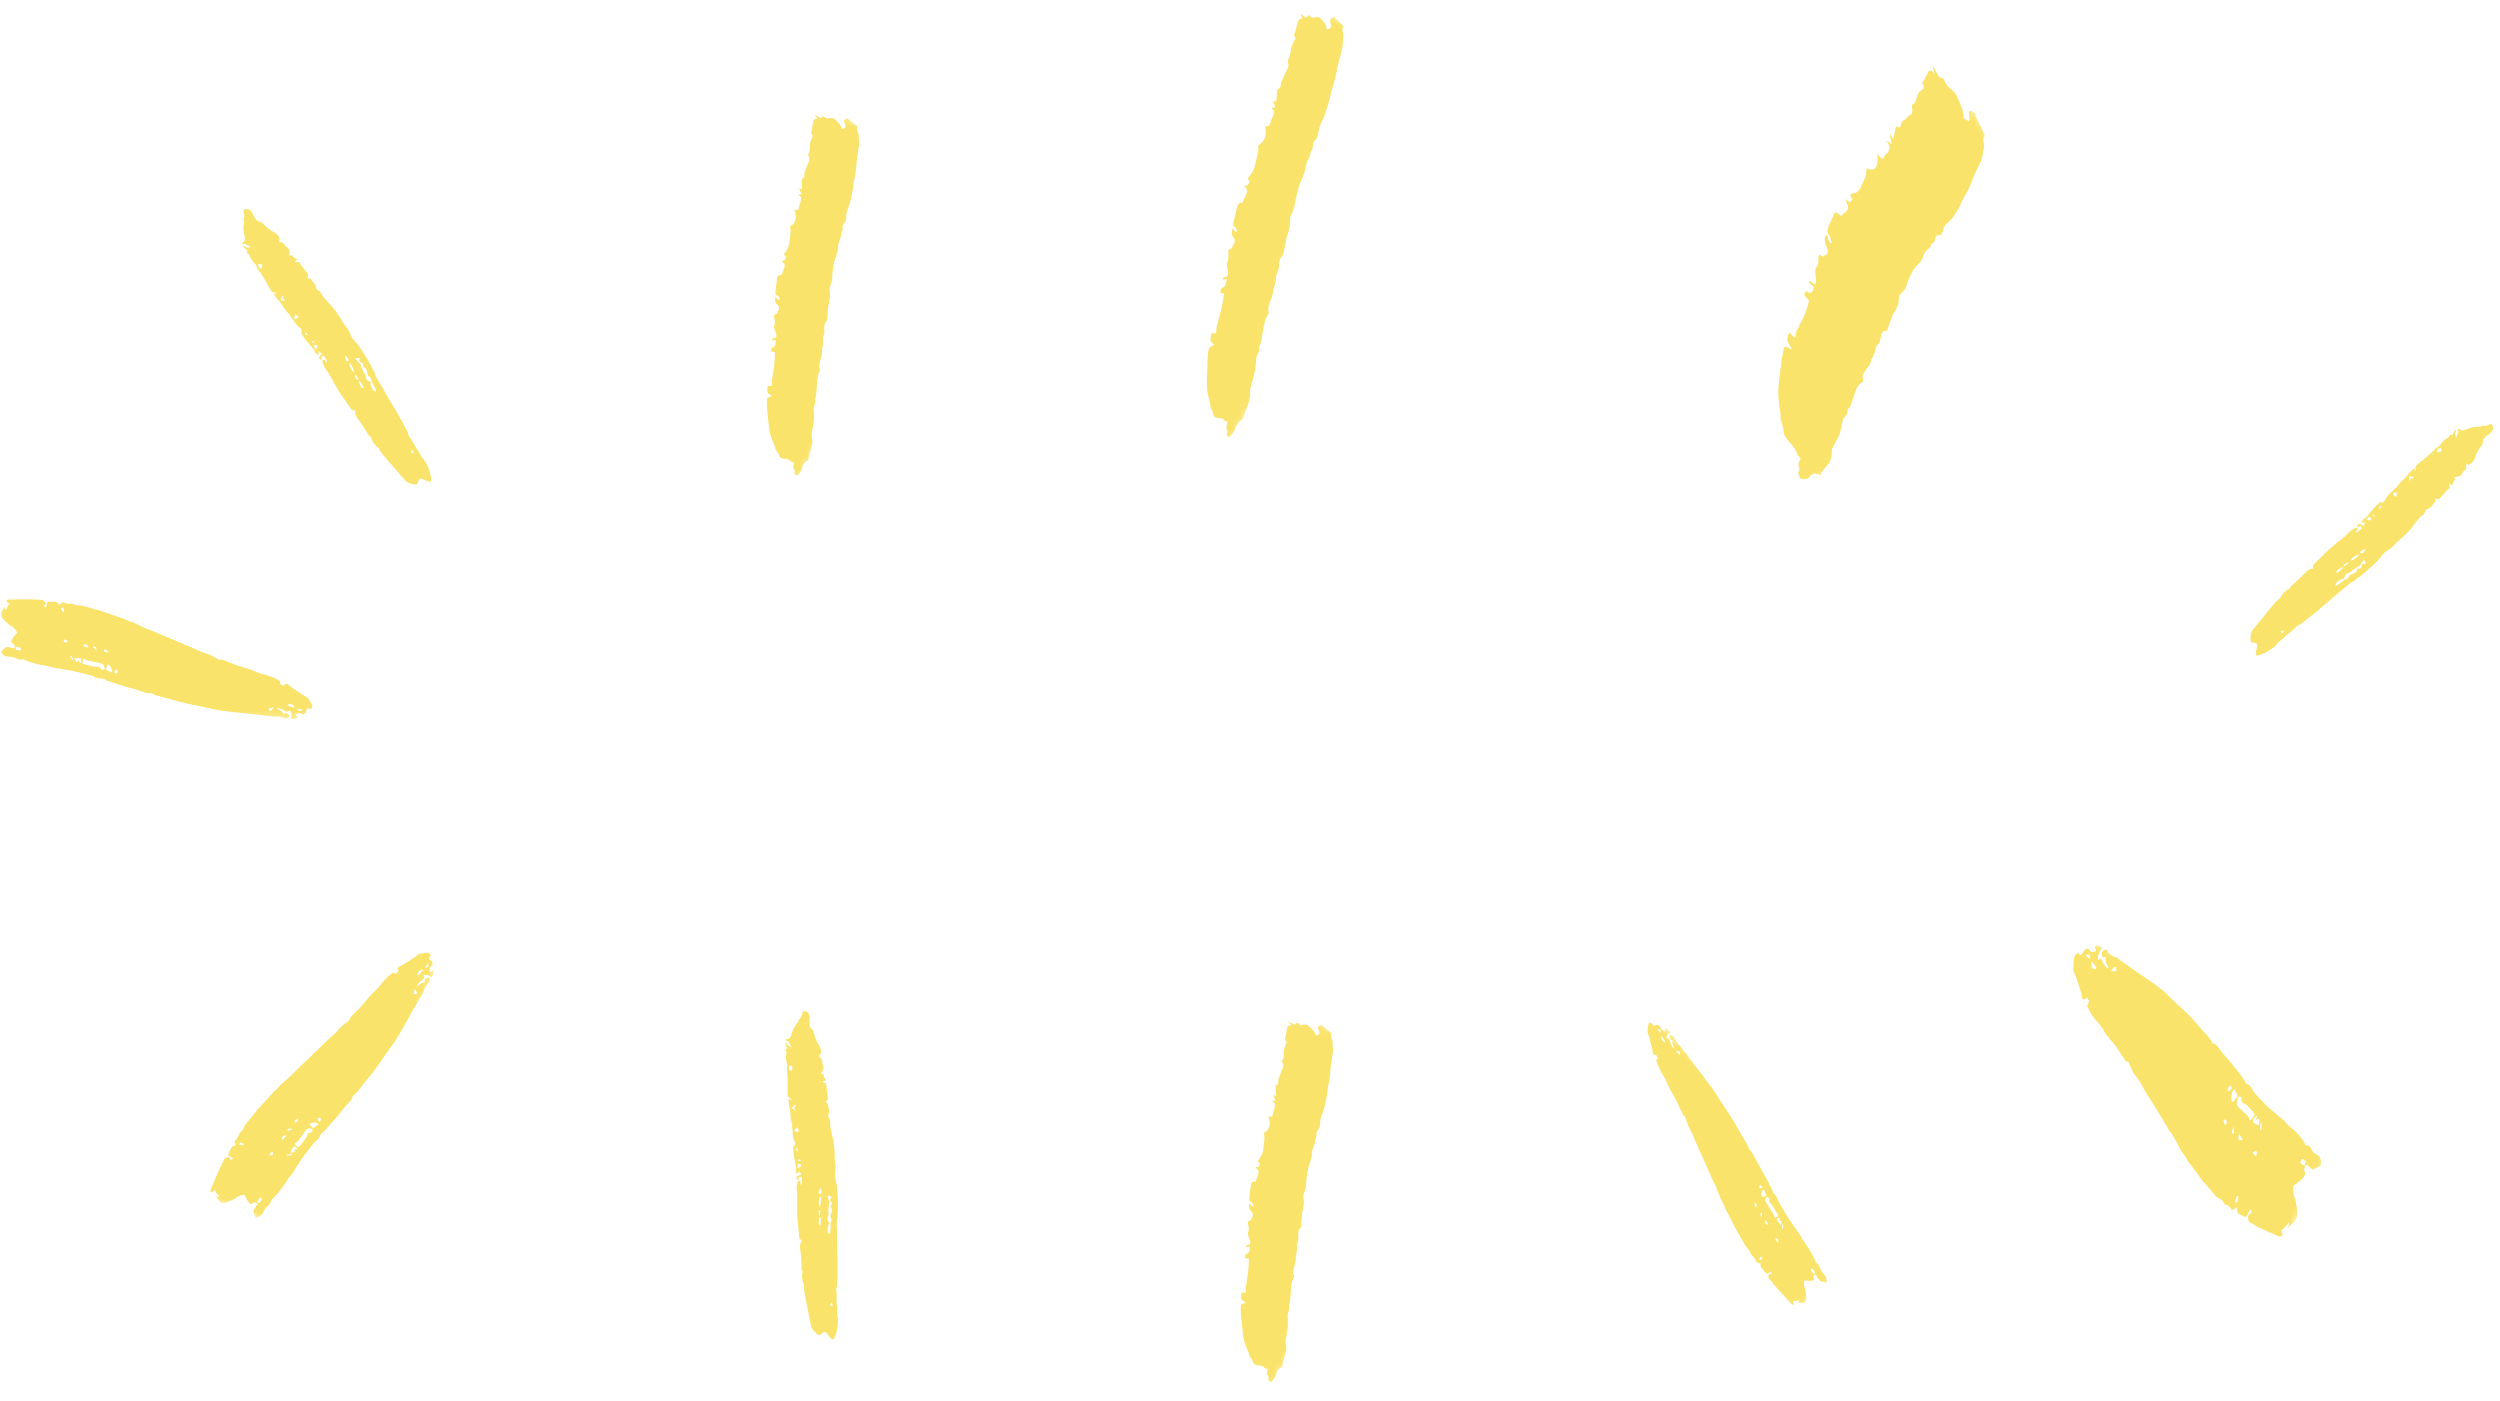 <svg width="364" height="204" viewBox="0 0 364 204" fill="none" xmlns="http://www.w3.org/2000/svg">
<mask id="mask0_75_58" style="mask-type:luminance" maskUnits="userSpaceOnUse" x="0" y="85" width="47" height="20">
<path d="M0 85H46.812V104.747H0V85Z" fill="white"/>
</mask>
<g mask="url(#mask0_75_58)">
<path d="M2.087 94.403C2.175 94.103 2.204 93.868 1.902 93.724C1.59 93.58 1.57 93.345 1.814 92.993C1.921 92.849 2.019 92.679 2.126 92.535C2.233 92.405 2.35 92.287 2.506 92.118C2.331 91.687 2.019 91.386 1.668 91.151C1.629 91.125 1.56 91.164 1.531 91.125C1.122 90.759 0.702 90.42 0.341 89.989C0.019 89.623 0.078 89.218 0.4 88.826C0.497 88.709 0.566 88.526 0.673 88.304C0.692 88.448 0.683 88.539 0.712 88.618C0.731 88.683 0.78 88.774 0.819 88.774C0.868 88.787 0.936 88.722 0.956 88.67C1.161 88.134 1.161 88.134 1.453 87.873C1.375 87.847 1.297 87.834 1.219 87.795C1.112 87.716 1.005 87.625 0.897 87.534C0.995 87.455 1.092 87.311 1.2 87.299C2.146 87.272 3.092 87.259 4.038 87.259C4.72 87.259 5.403 87.299 6.086 87.351C6.212 87.351 6.349 87.455 6.466 87.56C6.7 87.782 6.729 88.004 6.368 88.186C6.476 88.317 6.563 88.395 6.69 88.539C6.768 88.174 6.817 87.912 6.885 87.625C7.236 87.625 7.685 87.599 8.124 87.638C8.28 87.651 8.416 87.86 8.563 87.978C8.563 88.03 8.573 88.082 8.573 88.134C8.729 88.004 8.875 87.86 9.031 87.743C9.07 87.703 9.148 87.677 9.197 87.703C9.509 87.86 9.821 87.925 10.152 87.899C10.338 87.886 10.562 87.86 10.718 87.965C11.157 88.278 11.645 88.082 12.103 88.213C12.776 88.422 13.468 88.604 14.151 88.8C14.385 88.866 14.629 88.918 14.853 88.996C15.536 89.231 16.209 89.48 16.892 89.715C17.282 89.845 17.681 89.963 18.072 90.106C18.189 90.145 18.286 90.237 18.403 90.289C18.608 90.368 18.823 90.446 19.027 90.511C19.125 90.55 19.222 90.55 19.31 90.59C19.944 90.89 20.568 91.203 21.192 91.491C21.582 91.66 21.973 91.765 22.363 91.935C23.162 92.274 23.962 92.627 24.772 92.966C25.796 93.397 26.82 93.802 27.844 94.246C28.361 94.455 28.858 94.73 29.375 94.939C29.755 95.095 30.155 95.16 30.526 95.33C30.974 95.526 31.403 95.8 31.891 96.075C31.998 96.062 32.203 95.983 32.379 96.049C33.091 96.31 33.783 96.623 34.495 96.884C35.353 97.185 36.25 97.329 37.079 97.733C38.123 98.243 39.245 98.295 40.269 98.883C40.444 98.987 40.62 99.079 40.776 99.157C40.785 99.327 40.766 99.588 40.824 99.614C41 99.731 41.292 99.875 41.38 99.771C41.77 99.287 42.005 99.718 42.287 99.954C42.434 100.071 42.59 100.162 42.736 100.267C43.136 100.541 43.536 100.829 43.935 101.09C44.287 101.325 44.716 101.377 44.969 101.86C45.106 102.108 45.291 102.33 45.408 102.592C45.467 102.722 45.467 102.983 45.408 103.088C45.35 103.192 45.154 103.245 45.057 103.192C44.764 103.049 44.647 103.153 44.579 103.558C44.521 103.911 44.15 104.08 43.877 103.924C43.555 103.741 43.282 103.858 42.989 104.067C43.048 104.146 43.058 104.185 43.077 104.198C43.184 104.263 43.301 104.342 43.409 104.407C43.301 104.485 43.194 104.616 43.077 104.629C42.843 104.668 42.599 104.642 42.278 104.642C42.619 104.107 42.424 103.754 42.17 103.375C41.965 103.702 41.77 103.676 41.497 103.48C41.195 103.271 40.824 103.205 40.483 103.088C40.434 103.075 40.376 103.127 40.269 103.166C40.688 103.454 41.068 103.414 41.244 103.911C41.254 103.95 41.429 103.976 41.478 103.924C41.77 103.649 41.917 104.028 42.121 104.133C42.121 104.133 42.102 104.381 42.053 104.407C41.78 104.603 41.497 104.733 41.341 104.446C40.98 104.394 40.727 104.329 40.473 104.316C40.278 104.302 40.093 104.368 39.908 104.342C38.679 104.211 37.45 104.054 36.221 103.911C35.733 103.858 35.256 103.819 34.768 103.767C33.871 103.663 32.983 103.571 32.086 103.44C31.452 103.349 30.818 103.179 30.184 103.049C29.794 102.97 29.404 102.879 29.014 102.801C28.204 102.631 27.405 102.487 26.605 102.291C25.844 102.108 25.093 101.873 24.333 101.664C23.796 101.521 23.26 101.403 22.724 101.233C22.509 101.181 22.304 101.051 22.09 100.959C22.041 100.946 21.992 100.881 21.963 100.894C21.319 101.037 20.744 100.672 20.149 100.502C19.437 100.293 18.725 100.11 18.013 99.888C17.174 99.627 16.336 99.353 15.497 99.065C15.351 99.013 15.224 98.856 15.078 98.83C14.844 98.778 14.59 98.843 14.366 98.778C14.005 98.674 13.663 98.478 13.312 98.36C12.893 98.23 12.464 98.138 12.044 98.034C11.557 97.916 11.079 97.772 10.591 97.681C9.636 97.511 8.68 97.355 7.724 97.198C7.558 97.159 7.402 97.067 7.236 97.028C7.012 96.976 6.778 96.95 6.544 96.91C6.212 96.845 5.881 96.793 5.549 96.715C5.13 96.61 4.691 96.506 4.272 96.362C3.96 96.257 3.647 96.114 3.345 95.97C3.326 95.97 3.316 95.957 3.306 95.957C2.818 96.231 2.419 95.827 1.98 95.696C1.619 95.578 1.219 95.644 0.858 95.552C0.634 95.487 0.419 95.304 0.224 95.121C0.049 94.952 0.156 94.795 0.302 94.69C0.497 94.547 0.692 94.39 0.887 94.246C0.946 94.207 1.024 94.194 1.092 94.207C1.414 94.259 1.746 94.338 2.087 94.403ZM11.976 96.558C12.123 96.623 12.249 96.715 12.386 96.741C12.786 96.845 13.185 96.937 13.576 97.028C13.673 97.041 13.771 97.08 13.858 97.08C14.161 97.08 14.483 96.963 14.687 97.42C14.717 97.485 14.863 97.498 14.951 97.498C15.185 97.485 15.312 97.433 15.165 97.028C15.019 96.623 14.785 96.597 14.541 96.545C13.937 96.401 13.322 96.284 12.717 96.153C12.678 96.153 12.649 96.114 12.62 96.088C12.171 95.8 12.162 95.8 11.976 96.558ZM15.351 97.446C15.643 97.603 15.887 97.759 16.14 97.877C16.18 97.903 16.297 97.799 16.316 97.733C16.384 97.498 16.092 96.95 15.858 96.819C15.565 96.649 15.565 96.963 15.497 97.185C15.468 97.25 15.429 97.302 15.351 97.446ZM11.596 96.506C11.635 96.519 11.674 96.532 11.703 96.545C11.771 96.401 11.879 96.245 11.879 96.101C11.879 95.996 11.713 95.84 11.615 95.827C11.371 95.787 11.128 95.814 10.796 95.814C10.923 96.035 11.001 96.245 11.128 96.362C11.196 96.414 11.352 96.245 11.489 96.166C11.518 96.257 11.557 96.375 11.596 96.506ZM41.907 102.579C41.897 102.631 41.887 102.696 41.887 102.735C42.209 102.84 42.541 102.944 42.911 103.062C42.716 102.552 42.326 102.383 41.907 102.579ZM2.331 94.625C2.565 94.664 2.721 94.69 2.887 94.703C2.955 94.703 3.023 94.638 3.092 94.599C3.062 94.495 3.043 94.299 2.984 94.285C2.77 94.233 2.536 94.22 2.282 94.181C2.302 94.377 2.321 94.534 2.331 94.625ZM39.781 102.996C39.498 103.062 39.283 103.114 39.059 103.166C39.352 103.702 39.537 103.676 39.781 102.996ZM9.128 89.114C9.206 89.075 9.275 89.035 9.353 88.996C9.304 88.813 9.255 88.618 9.216 88.422C9.109 88.461 9.011 88.513 8.904 88.552C8.982 88.748 9.06 88.931 9.128 89.127V89.114ZM12.864 94.325C12.708 93.776 12.493 93.685 12.015 94.011C12.337 94.129 12.571 94.207 12.864 94.325ZM15.799 94.886C15.643 94.769 15.507 94.651 15.36 94.56C15.312 94.534 15.234 94.56 15.175 94.586C15.155 94.599 15.146 94.703 15.155 94.756C15.234 95.004 15.633 95.082 15.799 94.886ZM9.294 93.097C9.284 93.162 9.275 93.228 9.255 93.293C9.421 93.541 9.577 93.802 9.928 93.28C9.665 93.215 9.48 93.149 9.294 93.097ZM16.726 97.642C16.687 97.733 16.648 97.812 16.609 97.89C16.726 97.955 16.843 98.06 16.95 98.047C17.028 98.034 17.135 97.877 17.155 97.759C17.165 97.694 17.047 97.524 16.97 97.498C16.901 97.485 16.804 97.59 16.726 97.642ZM10.172 95.539C10.328 95.761 10.464 95.97 10.591 96.166L10.708 96.009C10.572 95.827 10.435 95.644 10.299 95.461C10.299 95.461 10.279 95.474 10.172 95.539ZM14.073 94.769C14.034 94.22 13.849 94.037 13.517 94.142C13.702 94.338 13.868 94.534 14.073 94.769ZM44.082 103.284C43.799 103.258 43.555 103.232 43.253 103.192C43.565 103.649 43.809 103.597 44.082 103.284Z" fill="#FAE36A"/>
</g>
<mask id="mask1_75_58" style="mask-type:luminance" maskUnits="userSpaceOnUse" x="28" y="130" width="37" height="52">
<path d="M28.077 173.462L46.601 130.471L64.736 138.284L46.212 181.276L28.077 173.462Z" fill="white"/>
</mask>
<g mask="url(#mask1_75_58)">
<path d="M37.538 175.266C37.297 175.067 37.093 174.947 36.841 175.168C36.586 175.398 36.362 175.322 36.135 174.959C36.045 174.804 35.928 174.647 35.839 174.491C35.761 174.341 35.7 174.187 35.605 173.977C35.14 173.967 34.741 174.135 34.386 174.365C34.347 174.39 34.355 174.468 34.308 174.48C33.81 174.711 33.332 174.962 32.794 175.123C32.331 175.274 31.982 175.06 31.749 174.609C31.68 174.473 31.539 174.338 31.378 174.152C31.517 174.191 31.597 174.236 31.681 174.24C31.749 174.248 31.852 174.239 31.867 174.203C31.899 174.164 31.866 174.075 31.825 174.037C31.415 173.637 31.415 173.637 31.291 173.265C31.236 173.326 31.193 173.392 31.126 173.449C31.012 173.516 30.885 173.578 30.759 173.641C30.725 173.52 30.632 173.374 30.663 173.27C31.013 172.391 31.375 171.517 31.75 170.648C32.02 170.021 32.326 169.41 32.644 168.803C32.694 168.687 32.844 168.603 32.986 168.537C33.283 168.41 33.498 168.471 33.523 168.874C33.686 168.828 33.792 168.778 33.975 168.718C33.67 168.502 33.449 168.354 33.212 168.178C33.351 167.855 33.505 167.433 33.714 167.045C33.788 166.907 34.034 166.864 34.2 166.777C34.248 166.797 34.3 166.809 34.348 166.83C34.289 166.635 34.215 166.443 34.169 166.254C34.149 166.202 34.156 166.12 34.199 166.086C34.466 165.861 34.65 165.601 34.757 165.286C34.818 165.11 34.883 164.894 35.041 164.792C35.502 164.513 35.515 163.988 35.817 163.618C36.275 163.083 36.717 162.519 37.167 161.97C37.319 161.781 37.464 161.578 37.624 161.403C38.111 160.869 38.605 160.349 39.091 159.815C39.365 159.508 39.631 159.188 39.917 158.886C40 158.794 40.122 158.741 40.217 158.654C40.37 158.497 40.526 158.331 40.667 158.169C40.742 158.095 40.781 158.005 40.851 157.94C41.378 157.477 41.913 157.027 42.424 156.568C42.734 156.277 42.984 155.96 43.295 155.669C43.923 155.069 44.563 154.474 45.195 153.865C45.996 153.095 46.773 152.315 47.586 151.55C47.983 151.158 48.431 150.81 48.828 150.418C49.122 150.13 49.341 149.789 49.643 149.516C50.001 149.181 50.422 148.896 50.867 148.556C50.898 148.453 50.907 148.234 51.036 148.098C51.558 147.548 52.12 147.036 52.641 146.485C53.257 145.816 53.743 145.049 54.443 144.448C55.324 143.691 55.816 142.682 56.761 141.974C56.926 141.854 57.08 141.729 57.213 141.617C57.373 141.675 57.605 141.796 57.652 141.753C57.83 141.638 58.078 141.426 58.016 141.304C57.727 140.755 58.215 140.71 58.543 140.544C58.709 140.456 58.855 140.349 59.008 140.256C59.419 139.997 59.841 139.743 60.239 139.479C60.594 139.25 60.811 138.877 61.355 138.835C61.637 138.808 61.915 138.725 62.201 138.721C62.344 138.719 62.584 138.823 62.657 138.918C62.729 139.013 62.7 139.213 62.614 139.282C62.366 139.493 62.416 139.642 62.76 139.865C63.061 140.058 63.07 140.466 62.818 140.655C62.523 140.878 62.523 141.175 62.599 141.527C62.694 141.504 62.734 141.51 62.754 141.498C62.856 141.425 62.974 141.348 63.077 141.276C63.106 141.405 63.184 141.556 63.15 141.668C63.093 141.899 62.972 142.112 62.845 142.408C62.488 141.882 62.087 141.922 61.639 142.005C61.858 142.322 61.757 142.491 61.469 142.664C61.157 142.859 60.951 143.174 60.708 143.441C60.676 143.48 60.701 143.555 60.695 143.669C61.125 143.397 61.239 143.033 61.764 143.068C61.804 143.074 61.898 142.923 61.869 142.858C61.733 142.481 62.139 142.496 62.316 142.35C62.316 142.35 62.536 142.466 62.54 142.521C62.612 142.849 62.62 143.16 62.295 143.19C62.104 143.501 61.944 143.708 61.831 143.936C61.742 144.109 61.729 144.306 61.632 144.465C61.025 145.542 60.395 146.609 59.777 147.68C59.536 148.108 59.311 148.531 59.07 148.958C58.619 149.741 58.184 150.52 57.709 151.292C57.374 151.838 56.967 152.353 56.596 152.883C56.37 153.211 56.132 153.533 55.906 153.86C55.429 154.536 54.981 155.214 54.485 155.871C54.016 156.497 53.503 157.094 53.01 157.71C52.666 158.145 52.345 158.591 51.977 159.017C51.844 159.193 51.643 159.33 51.474 159.491C51.443 159.53 51.364 159.549 51.364 159.581C51.242 160.229 50.678 160.613 50.287 161.092C49.813 161.663 49.363 162.245 48.878 162.811C48.306 163.478 47.722 164.139 47.127 164.796C47.021 164.91 46.827 164.964 46.745 165.088C46.604 165.282 46.564 165.541 46.415 165.721C46.176 166.011 45.861 166.247 45.614 166.523C45.328 166.857 45.075 167.214 44.813 167.558C44.512 167.96 44.191 168.342 43.914 168.753C43.38 169.564 42.858 170.38 42.336 171.195C42.234 171.332 42.088 171.439 41.987 171.576C41.85 171.761 41.733 171.966 41.605 172.165C41.414 172.444 41.234 172.728 41.031 173.001C40.769 173.345 40.5 173.707 40.202 174.035C39.983 174.28 39.727 174.51 39.475 174.731C39.468 174.749 39.452 174.753 39.448 174.762C39.507 175.318 38.977 175.525 38.683 175.876C38.433 176.161 38.334 176.554 38.108 176.85C37.959 177.03 37.706 177.154 37.461 177.261C37.236 177.355 37.134 177.195 37.096 177.019C37.041 176.783 36.975 176.542 36.92 176.306C36.907 176.237 36.926 176.16 36.965 176.102C37.14 175.827 37.343 175.554 37.538 175.266ZM43.431 167.037C43.548 166.929 43.682 166.848 43.761 166.733C44.015 166.407 44.257 166.076 44.495 165.754C44.546 165.67 44.62 165.596 44.655 165.515C44.775 165.237 44.794 164.895 45.295 164.888C45.367 164.887 45.436 164.758 45.471 164.677C45.552 164.457 45.554 164.32 45.124 164.294C44.695 164.268 44.578 164.473 44.434 164.676C44.062 165.175 43.711 165.692 43.352 166.196C43.337 166.232 43.289 166.243 43.254 166.26C42.812 166.558 42.808 166.567 43.431 167.037ZM45.581 164.289C45.841 164.083 46.081 163.921 46.29 163.735C46.329 163.709 46.28 163.56 46.227 163.516C46.038 163.361 45.419 163.412 45.206 163.576C44.935 163.777 45.222 163.901 45.399 164.052C45.448 164.104 45.48 164.161 45.581 164.289ZM43.232 167.366C43.26 167.335 43.287 167.304 43.31 167.283C43.206 167.163 43.104 167.003 42.972 166.946C42.876 166.904 42.667 166.995 42.616 167.079C42.484 167.287 42.411 167.522 42.28 167.826C42.534 167.798 42.757 167.809 42.915 167.739C42.99 167.697 42.896 167.486 42.878 167.33C42.973 167.339 43.097 167.35 43.232 167.366ZM60.803 141.932C60.847 141.961 60.904 141.996 60.94 142.012C61.163 141.757 61.39 141.494 61.645 141.2C61.1 141.178 60.789 141.469 60.803 141.932ZM37.839 175.13C37.967 174.931 38.053 174.798 38.131 174.651C38.158 174.588 38.125 174.499 38.116 174.421C38.008 174.407 37.821 174.347 37.785 174.396C37.653 174.572 37.548 174.782 37.412 174.999C37.599 175.059 37.751 175.103 37.839 175.13ZM60.346 144.05C60.294 144.335 60.257 144.553 60.216 144.779C60.824 144.723 60.873 144.542 60.346 144.05ZM35.467 166.707C35.462 166.62 35.453 166.541 35.448 166.454C35.261 166.427 35.062 166.394 34.866 166.352C34.86 166.466 34.869 166.576 34.863 166.69C35.073 166.696 35.272 166.697 35.479 166.712L35.467 166.707ZM41.731 165.338C41.165 165.265 40.996 165.425 41.107 165.993C41.343 165.744 41.507 165.56 41.731 165.338ZM43.408 162.865C43.238 162.961 43.077 163.04 42.935 163.138C42.891 163.173 42.884 163.255 42.885 163.319C42.889 163.342 42.982 163.392 43.033 163.404C43.292 163.431 43.522 163.094 43.408 162.865ZM39.191 168.131C39.247 168.165 39.303 168.2 39.355 168.244C39.649 168.19 39.95 168.15 39.61 167.621C39.446 167.837 39.312 167.981 39.191 168.131ZM46.306 163.104C46.374 163.176 46.431 163.243 46.487 163.31C46.593 163.228 46.736 163.162 46.766 163.058C46.785 162.981 46.683 162.821 46.583 162.757C46.527 162.722 46.325 162.762 46.27 162.823C46.231 162.881 46.288 163.012 46.306 163.104ZM41.781 168.291C42.047 168.235 42.293 168.193 42.523 168.154L42.425 167.984C42.203 168.037 41.981 168.09 41.759 168.143C41.759 168.143 41.764 168.167 41.781 168.291ZM42.617 164.403C42.098 164.222 41.857 164.32 41.821 164.666C42.075 164.573 42.32 164.498 42.617 164.403ZM62.312 140.213C62.176 140.463 62.055 140.676 61.9 140.938C62.443 140.833 62.491 140.588 62.312 140.213Z" fill="#FAE36A"/>
</g>
<mask id="mask2_75_58" style="mask-type:luminance" maskUnits="userSpaceOnUse" x="289" y="135" width="56" height="49">
<path d="M331.487 183.859L289.023 164.156L302.127 135.913L344.591 155.616L331.487 183.859Z" fill="white"/>
</mask>
<g mask="url(#mask2_75_58)">
<path d="M335.834 169.532C335.555 169.924 335.373 170.248 335.552 170.581C335.739 170.918 335.601 171.262 335.146 171.664C334.953 171.824 334.752 172.026 334.559 172.186C334.375 172.328 334.191 172.447 333.937 172.624C333.81 173.314 333.894 173.875 334.057 174.359C334.075 174.413 334.162 174.386 334.163 174.454C334.292 175.149 334.447 175.811 334.488 176.58C334.538 177.238 334.216 177.793 333.664 178.218C333.497 178.345 333.314 178.577 333.07 178.85C333.147 178.636 333.217 178.509 333.242 178.385C333.268 178.283 333.284 178.132 333.249 178.116C333.213 178.077 333.108 178.141 333.056 178.208C332.515 178.887 332.515 178.887 332.076 179.138C332.129 179.208 332.191 179.259 332.236 179.348C332.281 179.506 332.318 179.681 332.355 179.857C332.214 179.928 332.03 180.093 331.924 180.066C331.049 179.706 330.182 179.326 329.324 178.928C328.705 178.641 328.112 178.297 327.527 177.935C327.412 177.882 327.357 177.675 327.321 177.476C327.256 177.06 327.376 176.73 327.825 176.621C327.814 176.389 327.787 176.24 327.767 175.981C327.454 176.471 327.236 176.824 326.983 177.206C326.665 177.059 326.241 176.907 325.869 176.666C325.736 176.582 325.751 176.226 325.696 175.996C325.731 175.921 325.756 175.842 325.791 175.768C325.563 175.889 325.335 176.033 325.115 176.135C325.054 176.175 324.966 176.179 324.939 176.121C324.76 175.766 324.52 175.541 324.202 175.439C324.025 175.38 323.804 175.323 323.732 175.107C323.542 174.474 322.97 174.549 322.641 174.17C322.169 173.588 321.662 173.035 321.173 172.467C321.004 172.275 320.817 172.098 320.666 171.891C320.202 171.268 319.757 170.63 319.293 170.006C319.026 169.655 318.742 169.319 318.483 168.949C318.403 168.844 318.375 168.672 318.304 168.548C318.17 168.35 318.027 168.147 317.885 167.968C317.822 167.871 317.734 167.83 317.68 167.737C317.304 167.04 316.946 166.329 316.571 165.656C316.33 165.249 316.045 164.935 315.804 164.528C315.304 163.706 314.812 162.865 314.303 162.039C313.66 160.991 313 159.981 312.366 158.915C312.036 158.399 311.767 157.797 311.436 157.281C311.195 156.896 310.876 156.635 310.653 156.236C310.376 155.767 310.168 155.194 309.908 154.596C309.802 154.57 309.564 154.596 309.448 154.429C308.976 153.755 308.556 153.016 308.083 152.342C307.504 151.552 306.786 150.968 306.302 150.041C305.694 148.873 304.711 148.326 304.172 147.055C304.082 146.831 303.984 146.627 303.894 146.449C303.998 146.202 304.189 145.837 304.153 145.775C304.072 145.533 303.902 145.204 303.753 145.316C303.078 145.843 303.152 145.128 303.051 144.673C302.997 144.444 302.916 144.247 302.853 144.036C302.672 143.476 302.5 142.896 302.31 142.354C302.148 141.87 301.793 141.615 301.884 140.817C301.925 140.405 301.904 140.009 301.971 139.587C302.005 139.375 302.178 139.002 302.301 138.877C302.423 138.752 302.635 138.759 302.688 138.875C302.858 139.204 303.034 139.104 303.365 138.553C303.652 138.074 304.1 137.987 304.244 138.326C304.415 138.723 304.74 138.67 305.145 138.494C305.143 138.357 305.161 138.297 305.152 138.27C305.098 138.132 305.043 137.97 304.989 137.832C305.139 137.765 305.323 137.623 305.438 137.654C305.676 137.696 305.88 137.836 306.172 137.972C305.507 138.594 305.45 139.18 305.428 139.829C305.831 139.448 305.99 139.567 306.108 139.962C306.244 140.389 306.536 140.638 306.768 140.95C306.804 140.989 306.891 140.939 307.015 140.928C306.825 140.34 306.454 140.236 306.624 139.453C306.641 139.393 306.499 139.281 306.42 139.336C305.973 139.605 306.092 139.001 305.975 138.766C305.975 138.766 306.158 138.419 306.219 138.402C306.597 138.237 306.94 138.169 306.891 138.646C307.184 138.872 307.37 139.073 307.592 139.198C307.76 139.299 307.971 139.283 308.122 139.399C309.15 140.103 310.161 140.844 311.18 141.567C311.588 141.847 311.995 142.104 312.403 142.384C313.148 142.911 313.892 143.415 314.619 143.98C315.133 144.377 315.596 144.887 316.084 145.34C316.386 145.617 316.679 145.912 316.981 146.188C317.603 146.771 318.233 147.313 318.828 147.93C319.397 148.512 319.922 149.164 320.474 149.783C320.865 150.214 321.273 150.608 321.647 151.077C321.807 151.242 321.906 151.515 322.04 151.736C322.076 151.775 322.077 151.889 322.112 151.883C322.791 151.948 323.07 152.713 323.497 153.207C324.005 153.805 324.529 154.366 325.028 154.983C325.615 155.71 326.194 156.455 326.764 157.219C326.862 157.356 326.873 157.633 326.988 157.732C327.166 157.905 327.439 157.919 327.6 158.106C327.858 158.408 328.037 158.831 328.278 159.147C328.571 159.511 328.9 159.822 329.211 160.148C329.575 160.521 329.914 160.928 330.295 161.264C331.049 161.909 331.812 162.535 332.575 163.162C332.7 163.288 332.781 163.484 332.905 163.61C333.074 163.779 333.269 163.915 333.455 164.069C333.713 164.302 333.979 164.517 334.228 164.768C334.539 165.094 334.867 165.428 335.152 165.81C335.366 166.091 335.554 166.428 335.733 166.761C335.751 166.769 335.751 166.792 335.76 166.796C336.384 166.609 336.478 167.356 336.789 167.728C337.039 168.048 337.445 168.122 337.711 168.405C337.872 168.593 337.945 168.945 338.001 169.288C338.047 169.605 337.846 169.784 337.644 169.872C337.371 169.995 337.091 170.137 336.818 170.261C336.739 170.292 336.66 170.278 336.606 170.23C336.349 170.02 336.1 169.769 335.834 169.532ZM328.294 162.287C328.204 162.132 328.15 161.948 328.043 161.853C327.75 161.536 327.448 161.237 327.155 160.942C327.075 160.882 327.012 160.785 326.933 160.748C326.659 160.621 326.289 160.653 326.406 159.913C326.423 159.808 326.299 159.727 326.219 159.691C325.998 159.611 325.849 159.632 325.713 160.273C325.577 160.913 325.772 161.049 325.958 161.226C326.411 161.686 326.891 162.113 327.353 162.554C327.388 162.571 327.389 162.639 327.398 162.689C327.614 163.289 327.623 163.293 328.294 162.287ZM325.822 159.597C325.661 159.25 325.543 158.923 325.391 158.648C325.373 158.594 325.198 158.694 325.137 158.78C324.919 159.087 324.82 159.995 324.946 160.28C325.099 160.646 325.307 160.198 325.516 159.909C325.586 159.828 325.656 159.77 325.822 159.597ZM328.604 162.522C328.577 162.487 328.551 162.452 328.533 162.421C328.375 162.598 328.174 162.777 328.079 162.982C328.009 163.132 328.056 163.426 328.136 163.485C328.331 163.644 328.569 163.709 328.87 163.849C328.902 163.478 328.97 163.146 328.933 162.925C328.906 162.821 328.652 162.998 328.476 163.053C328.51 162.91 328.553 162.725 328.604 162.522ZM305.138 141.079C305.182 141.008 305.234 140.919 305.26 140.863C305.038 140.578 304.806 140.289 304.548 139.965C304.387 140.776 304.628 141.183 305.138 141.079ZM335.76 169.111C335.574 168.957 335.45 168.854 335.308 168.765C335.246 168.737 335.141 168.801 335.053 168.829C335.01 168.99 334.898 169.279 334.942 169.322C335.102 169.487 335.306 169.604 335.51 169.767C335.622 169.479 335.708 169.246 335.76 169.111ZM307.344 141.376C307.644 141.402 307.874 141.417 308.112 141.437C308.202 140.548 308.016 140.507 307.344 141.376ZM325.937 174.133C325.84 174.156 325.752 174.183 325.655 174.207C325.578 174.489 325.492 174.789 325.398 175.086C325.521 175.075 325.644 175.041 325.768 175.03C325.827 174.717 325.877 174.423 325.945 174.114L325.937 174.133ZM326.007 165.108C325.784 165.958 325.918 166.179 326.568 165.913C326.354 165.61 326.194 165.399 326.007 165.108ZM323.716 163.069C323.78 163.303 323.826 163.529 323.898 163.721C323.925 163.779 324.013 163.774 324.083 163.761C324.11 163.751 324.188 163.606 324.214 163.527C324.307 163.139 323.997 162.859 323.716 163.069ZM328.43 168.366C328.482 168.277 328.534 168.187 328.595 168.102C328.609 167.678 328.641 167.238 327.976 167.838C328.172 168.042 328.296 168.213 328.43 168.366ZM324.705 158.738C324.801 158.624 324.888 158.528 324.975 158.432C324.913 158.29 324.876 158.091 324.77 158.065C324.69 158.05 324.489 158.229 324.393 158.389C324.341 158.479 324.335 158.771 324.388 158.841C324.441 158.888 324.599 158.78 324.705 158.738ZM329.254 164.504C329.26 164.12 329.275 163.764 329.29 163.431L329.08 163.605C329.082 163.924 329.085 164.243 329.087 164.562C329.087 164.562 329.114 164.552 329.254 164.504ZM325.204 163.964C324.876 164.765 324.922 165.104 325.292 165.094C325.254 164.736 325.234 164.386 325.204 163.964ZM303.634 139.155C303.873 139.311 304.077 139.451 304.325 139.635C304.345 138.849 304.089 138.821 303.634 139.155Z" fill="#FAE36A"/>
</g>
<mask id="mask3_75_58" style="mask-type:luminance" maskUnits="userSpaceOnUse" x="229" y="147" width="43" height="45">
<path d="M260.354 191.951L229 157.189L240.297 147L271.651 181.761L260.354 191.951Z" fill="white"/>
</mask>
<g mask="url(#mask3_75_58)">
<path d="M264.335 185.549C264.105 185.639 263.951 185.739 264.071 186.037C264.198 186.343 264.076 186.479 263.711 186.48C263.557 186.474 263.395 186.489 263.241 186.484C263.094 186.472 262.948 186.445 262.747 186.417C262.618 186.77 262.655 187.157 262.756 187.539C262.767 187.581 262.835 187.611 262.832 187.653C262.897 188.146 262.984 188.633 262.979 189.123C262.985 189.551 262.715 189.716 262.275 189.68C262.142 189.668 261.992 189.711 261.793 189.746C261.862 189.658 261.921 189.618 261.946 189.556C261.971 189.507 261.99 189.424 261.964 189.395C261.939 189.352 261.856 189.335 261.813 189.348C261.369 189.472 261.369 189.472 261.024 189.389C261.061 189.461 261.106 189.525 261.136 189.604C261.163 189.724 261.183 189.851 261.202 189.977C261.092 189.945 260.944 189.947 260.865 189.874C260.217 189.185 259.576 188.489 258.942 187.787C258.485 187.28 258.05 186.753 257.622 186.219C257.538 186.125 257.506 185.97 257.487 185.829C257.458 185.54 257.565 185.404 257.911 185.578C257.914 185.431 257.9 185.325 257.897 185.157C257.636 185.287 257.454 185.386 257.244 185.484C257.009 185.223 256.693 184.903 256.422 184.557C256.325 184.435 256.353 184.225 256.322 184.056C256.352 184.029 256.375 183.995 256.405 183.968C256.226 183.919 256.046 183.885 255.874 183.83C255.825 183.821 255.758 183.777 255.741 183.727C255.621 183.414 255.449 183.149 255.212 182.916C255.081 182.785 254.916 182.632 254.871 182.462C254.756 181.975 254.318 181.714 254.085 181.306C253.754 180.698 253.395 180.09 253.05 179.482C252.93 179.274 252.797 179.066 252.692 178.859C252.369 178.231 252.06 177.603 251.737 176.975C251.551 176.618 251.35 176.26 251.171 175.897C251.115 175.79 251.102 175.67 251.054 175.556C250.961 175.364 250.862 175.164 250.763 174.978C250.72 174.885 250.654 174.813 250.618 174.728C250.365 174.102 250.127 173.477 249.873 172.865C249.709 172.488 249.507 172.144 249.343 171.767C249.002 170.998 248.668 170.222 248.32 169.446C247.881 168.463 247.426 167.493 246.995 166.504C246.768 166.012 246.592 165.501 246.365 165.01C246.2 164.646 245.97 164.316 245.818 163.953C245.63 163.519 245.5 163.059 245.33 162.555C245.251 162.482 245.068 162.37 244.988 162.206C244.661 161.543 244.376 160.867 244.049 160.204C243.646 159.411 243.127 158.671 242.804 157.846C242.396 156.809 241.675 155.949 241.325 154.885C241.267 154.701 241.202 154.523 241.142 154.367C241.233 154.272 241.396 154.152 241.371 154.095C241.321 153.904 241.207 153.613 241.089 153.601C240.551 153.561 240.641 153.165 240.586 152.834C240.555 152.664 240.503 152.501 240.465 152.339C240.354 151.9 240.25 151.455 240.132 151.023C240.031 150.641 239.774 150.296 239.88 149.858C239.931 149.629 239.934 149.377 240.005 149.155C240.04 149.044 240.19 148.909 240.289 148.899C240.388 148.888 240.548 149.006 240.584 149.106C240.697 149.397 240.836 149.43 241.113 149.272C241.354 149.133 241.699 149.321 241.792 149.604C241.903 149.938 242.153 150.08 242.469 150.189C242.475 150.105 242.491 150.078 242.485 150.057C242.45 149.943 242.417 149.816 242.382 149.703C242.499 149.742 242.646 149.754 242.731 149.834C242.911 149.988 243.059 150.183 243.275 150.421C242.74 150.444 242.669 150.771 242.622 151.155C242.946 151.138 243.061 151.297 243.132 151.601C243.215 151.933 243.426 152.242 243.587 152.556C243.613 152.599 243.682 152.615 243.776 152.675C243.659 152.215 243.382 151.953 243.549 151.567C243.564 151.539 243.462 151.395 243.399 151.386C243.046 151.31 243.165 151.006 243.088 150.8C243.088 150.8 243.243 150.687 243.29 150.709C243.585 150.811 243.849 150.954 243.79 151.218C244.001 151.513 244.134 151.735 244.296 151.93C244.419 152.081 244.581 152.185 244.69 152.336C245.438 153.316 246.172 154.31 246.913 155.296C247.209 155.685 247.507 156.06 247.804 156.449C248.345 157.17 248.887 157.876 249.413 158.609C249.785 159.127 250.113 159.686 250.463 160.224C250.679 160.554 250.888 160.891 251.105 161.221C251.55 161.909 252.003 162.577 252.427 163.272C252.832 163.932 253.2 164.611 253.59 165.283C253.867 165.756 254.159 166.215 254.421 166.701C254.535 166.887 254.597 167.106 254.689 167.313C254.714 167.356 254.709 167.426 254.736 167.441C255.25 167.844 255.426 168.46 255.727 168.99C256.084 169.626 256.457 170.249 256.807 170.893C257.219 171.65 257.624 172.414 258.021 173.186C258.089 173.321 258.084 173.496 258.167 173.618C258.294 173.819 258.502 173.974 258.614 174.174C258.796 174.496 258.913 174.85 259.081 175.172C259.287 175.55 259.522 175.916 259.743 176.282C260.003 176.704 260.24 177.133 260.515 177.543C261.058 178.34 261.608 179.131 262.159 179.921C262.247 180.064 262.3 180.227 262.388 180.371C262.508 180.564 262.65 180.752 262.785 180.946C262.969 181.226 263.162 181.499 263.339 181.785C263.56 182.151 263.794 182.531 263.993 182.916C264.142 183.202 264.269 183.508 264.389 183.806C264.402 183.821 264.401 183.835 264.408 183.842C264.891 184.062 264.928 184.568 265.147 184.962C265.321 185.29 265.626 185.553 265.816 185.869C265.929 186.069 265.968 186.322 265.994 186.562C266.014 186.78 265.853 186.781 265.695 186.726C265.482 186.655 265.262 186.591 265.049 186.521C264.987 186.498 264.928 186.446 264.889 186.389C264.704 186.123 264.527 185.836 264.335 185.549ZM258.945 177.094C258.884 176.951 258.851 176.81 258.775 176.695C258.567 176.344 258.351 176 258.142 175.664C258.084 175.584 258.042 175.492 257.983 175.427C257.78 175.202 257.498 175.024 257.622 174.636C257.64 174.58 257.549 174.465 257.49 174.4C257.326 174.233 257.211 174.166 257.078 174.483C256.944 174.801 257.086 174.988 257.219 175.196C257.542 175.719 257.886 176.236 258.217 176.752C258.243 176.781 258.24 176.823 258.245 176.858C258.381 177.34 258.387 177.347 258.945 177.094ZM257.193 174.13C257.086 173.832 257.013 173.57 256.91 173.321C256.899 173.278 256.761 173.245 256.71 173.265C256.53 173.335 256.412 173.836 256.494 174.077C256.593 174.382 256.772 174.22 256.945 174.156C257.002 174.144 257.058 174.146 257.193 174.13ZM259.169 177.403C259.151 177.367 259.132 177.332 259.12 177.303C258.992 177.327 258.831 177.328 258.748 177.402C258.689 177.456 258.71 177.66 258.768 177.739C258.909 177.94 259.087 178.108 259.309 178.354C259.351 178.145 259.418 177.98 259.401 177.825C259.385 177.747 259.183 177.719 259.047 177.658C259.08 177.589 259.121 177.5 259.169 177.403ZM242.342 151.761C242.379 151.742 242.423 151.715 242.445 151.695C242.289 151.402 242.127 151.102 241.946 150.766C241.785 151.174 241.949 151.551 242.342 151.761ZM264.299 185.253C264.165 185.059 264.075 184.93 263.971 184.8C263.926 184.75 263.843 184.733 263.775 184.702C263.734 184.778 263.635 184.893 263.667 184.944C263.781 185.13 263.93 185.31 264.078 185.519C264.177 185.403 264.253 185.308 264.299 185.253ZM244.005 153.125C244.232 153.301 244.406 153.433 244.586 153.573C244.696 153.079 244.557 152.955 244.005 153.125ZM256.593 183.05C256.519 183.012 256.45 182.982 256.376 182.944C256.304 183.074 256.224 183.212 256.138 183.342C256.233 183.401 256.328 183.447 256.422 183.506C256.482 183.347 256.534 183.195 256.601 183.043L256.593 183.05ZM257.073 177.587C256.863 177.986 256.955 178.193 257.462 178.379C257.313 178.079 257.201 177.865 257.073 177.587ZM255.428 175.118C255.465 175.294 255.489 175.456 255.535 175.612C255.553 175.662 255.62 175.706 255.674 175.736C255.694 175.744 255.761 175.697 255.784 175.663C255.874 175.477 255.651 175.14 255.428 175.118ZM258.761 180.871C258.805 180.845 258.849 180.818 258.899 180.799C258.93 180.548 258.975 180.297 258.441 180.306C258.58 180.535 258.667 180.707 258.761 180.871ZM256.384 173.008C256.462 172.989 256.533 172.978 256.604 172.966C256.563 172.846 256.544 172.705 256.465 172.632C256.405 172.581 256.244 172.582 256.164 172.628C256.12 172.655 256.101 172.829 256.138 172.901C256.176 172.958 256.302 172.977 256.384 173.008ZM259.57 178.959C259.593 178.729 259.621 178.52 259.648 178.324L259.48 178.318C259.467 178.514 259.454 178.71 259.441 178.906C259.441 178.906 259.461 178.913 259.57 178.959ZM256.517 176.46C256.229 176.772 256.248 177.004 256.53 177.196C256.518 176.958 256.519 176.733 256.517 176.46ZM241.289 149.783C241.464 150.006 241.612 150.201 241.792 150.445C241.845 149.978 241.651 149.824 241.289 149.783Z" fill="#FAE36A"/>
</g>
<path d="M51.76 59.742C51.175 59.827 51.1 59.521 50.914 59.25C50.447 58.56 49.926 57.868 49.474 57.177C49.139 56.669 48.87 56.167 48.587 55.667C48.232 55.029 47.953 54.403 47.458 53.772C47.208 53.463 47.095 53.123 46.976 52.795C46.907 52.595 46.889 52.371 47.295 52.378C47.315 52.451 47.319 52.501 47.348 52.554C47.386 52.62 47.437 52.684 47.489 52.748C47.5 52.753 47.619 52.761 47.625 52.748C47.639 52.691 47.644 52.621 47.606 52.556C47.5 52.346 47.383 52.132 47.266 51.917C47.244 51.875 47.173 51.794 47.137 51.784C47.063 51.766 46.986 51.786 46.937 51.803C46.853 51.867 46.79 51.941 46.717 52.011C47.01 52.228 46.996 52.317 46.614 52.346C46.339 52.033 46.49 51.856 46.674 51.695C46.751 51.619 46.835 51.555 46.912 51.479C46.742 51.376 46.573 51.272 46.395 51.157C46.371 51.353 46.354 51.505 46.335 51.72C46.04 51.478 45.77 51.327 45.821 51.103C45.822 51.072 45.8 51.03 45.765 50.989C45.558 50.733 45.337 50.477 45.13 50.221C44.861 49.894 44.537 49.567 44.339 49.234C44.152 48.907 43.725 48.539 43.954 48.223C44.017 48.149 43.903 47.896 43.759 47.797C43.274 47.465 43.031 47.111 42.789 46.727C42.584 46.407 42.226 46.095 42.19 45.767C41.437 45.222 41.292 44.571 40.762 43.987C40.502 43.697 40.271 43.405 40.057 43.105C39.933 42.935 39.678 42.664 40.195 42.755C40.231 42.764 40.262 42.698 40.295 42.658C40.225 42.633 40.119 42.567 40.087 42.577C39.688 42.645 39.513 42.435 39.371 42.185C39.083 41.666 38.82 41.152 38.511 40.647C38.222 40.16 37.873 39.685 37.558 39.194C37.463 39.046 37.404 38.882 37.33 38.72C37.304 38.66 37.306 38.597 37.259 38.551C36.77 38.082 36.418 37.613 36.31 37.116C36.303 37.072 36.255 37.002 36.202 36.969C35.879 36.785 35.802 36.63 36.102 36.514C35.903 36.357 35.728 36.236 35.574 36.099C35.494 36.038 35.44 35.949 35.406 35.877C35.401 35.858 35.513 35.823 35.549 35.832C35.65 35.879 35.738 35.953 35.889 36.039C36.039 36.038 36.246 36.032 36.551 36.022C36.192 35.798 35.948 35.652 35.672 35.483C35.632 35.511 35.602 35.545 35.553 35.562C35.479 35.576 35.4 35.57 35.317 35.572C35.308 35.504 35.261 35.401 35.301 35.373C35.826 35.068 35.633 34.522 35.523 33.999C35.501 33.901 35.493 33.801 35.485 33.702C35.469 33.447 35.438 33.193 35.444 32.948C35.462 32.677 35.618 32.431 35.532 32.151C35.407 31.805 35.602 31.593 35.587 31.306C35.573 31.132 35.413 30.921 35.422 30.757C35.429 30.625 35.551 30.483 35.71 30.462C35.933 30.422 36.227 30.377 36.516 30.72C36.691 30.929 36.844 31.097 36.898 31.33C36.952 31.563 37.218 31.84 37.396 32.099C37.42 32.134 37.495 32.177 37.543 32.192C38.236 32.285 38.426 32.75 38.815 33.084C39.11 33.326 39.439 33.584 39.797 33.752C40.437 34.044 40.912 34.746 40.617 35.055C40.573 35.09 40.593 35.164 40.577 35.228C41.191 35.284 41.266 35.328 41.54 35.76C41.57 35.813 41.593 35.88 41.646 35.913C42.357 36.343 42.049 36.709 42.177 37.105C42.198 37.146 42.143 37.176 42.202 37.284C42.337 37.228 42.459 37.173 42.643 37.099C42.613 37.221 42.583 37.287 42.575 37.331C42.839 37.495 43.07 37.643 43.303 37.784C43.134 37.913 43.026 37.998 42.921 38.076C42.948 38.105 42.987 38.139 43.025 38.173C43.179 38.165 43.333 38.157 43.569 38.148C43.648 38.298 43.722 38.46 43.85 38.624C44.047 38.9 44.28 39.161 44.491 39.436C44.727 39.746 44.973 40.037 44.806 40.334C44.663 40.61 45.108 40.476 45.183 40.606C45.412 40.874 45.684 41.137 45.87 41.408C45.988 41.591 45.993 41.785 46.066 41.979C46.086 42.052 46.135 42.179 46.191 42.206C46.799 42.45 46.811 42.831 47.023 43.163C47.061 43.228 47.124 43.298 47.187 43.367C47.498 43.721 47.82 44.08 48.146 44.432C48.296 44.606 48.5 44.782 48.624 44.952C49.041 45.546 49.493 46.15 49.816 46.741C50.056 47.189 50.404 47.608 50.711 48.031C50.775 48.125 50.769 48.226 50.831 48.327C51.058 48.713 51.168 49.148 51.466 49.471C51.756 49.783 52.043 50.101 52.276 50.418C52.617 50.882 52.891 51.345 53.189 51.813C53.447 52.221 53.691 52.631 53.921 53.042C54.038 53.257 54.113 53.476 54.219 53.685C54.288 53.829 54.388 53.964 54.471 54.107C54.504 54.154 54.595 54.221 54.58 54.254C54.539 54.602 54.863 54.986 55.021 55.347C55.124 55.563 55.307 55.784 55.424 55.999C55.702 56.481 55.955 56.959 56.236 57.434C56.804 58.404 57.415 59.369 57.968 60.339C58.447 61.178 58.894 62.027 59.33 62.87C59.444 63.092 59.465 63.309 59.54 63.528C59.555 63.583 59.606 63.647 59.65 63.699C59.71 63.775 59.809 63.854 59.855 63.931C60.12 64.383 60.36 64.831 60.625 65.282C60.692 65.402 60.812 65.522 60.89 65.647C61.056 65.932 61.219 66.224 61.379 66.523C61.395 66.546 61.366 66.58 61.396 66.602C62.033 67.133 62.164 67.697 62.403 68.233C62.651 68.78 62.737 69.323 62.792 69.845C62.834 70.192 62.484 70.211 61.991 69.956C61.288 69.594 61.046 69.616 60.897 70.05C60.868 70.14 60.865 70.234 60.828 70.313C60.791 70.391 60.751 70.476 60.654 70.51C60.359 70.644 59.32 70.332 59.052 70.031C58.2 69.056 57.371 68.092 56.545 67.122C56.245 66.773 55.917 66.428 55.648 66.07C55.449 65.825 55.325 65.567 55.119 65.223C54.662 64.977 53.928 63.954 54.093 63.719C53.927 63.578 53.746 63.469 53.669 63.345C53.323 62.832 53.035 62.313 52.701 61.805C52.453 61.433 52.119 61.069 51.899 60.694C51.763 60.463 51.748 60.232 51.694 59.999C51.674 59.926 51.716 59.865 51.745 59.744L51.76 59.742ZM52.335 52.123C51.728 52.109 51.698 52.143 51.993 52.561C52.077 52.672 52.239 52.764 52.348 52.88C52.419 52.961 52.476 53.043 52.515 53.133C52.66 53.465 52.733 53.803 52.934 54.129C53.107 54.401 53.266 54.643 53.268 54.9C53.268 55.219 53.49 55.443 53.962 55.601C53.964 55.77 53.919 55.924 53.975 56.094C54.06 56.35 54.199 56.606 54.366 56.86C54.395 56.914 54.589 56.965 54.715 57.016C54.724 56.94 54.769 56.874 54.737 56.795C54.598 56.482 54.455 56.176 54.301 55.864C54.235 55.745 54.117 55.618 54.098 55.513C54.048 55.242 54.106 54.974 53.612 54.718C53.548 54.68 53.521 54.564 53.504 54.484C53.472 54.349 53.454 54.213 53.436 54.077C53.4 53.804 53.287 53.551 52.904 53.468C52.88 53.257 52.861 53.064 52.834 52.86C51.99 52.656 52.485 52.385 52.335 52.123ZM50.947 52.845C50.733 53.04 51.16 54.047 51.54 54.225C51.493 53.772 51.327 53.343 50.947 52.845ZM52.96 56.544C52.938 56.446 52.942 56.408 52.921 56.366C52.805 56.12 52.674 55.875 52.532 55.625C52.508 55.59 52.391 55.519 52.363 55.522C52.292 55.528 52.194 55.562 52.218 55.597C52.322 55.87 52.452 56.146 52.609 56.42C52.631 56.462 52.817 56.501 52.96 56.544ZM38.048 38.41C37.846 38.434 37.596 38.413 37.594 38.476C37.581 38.622 37.674 38.801 37.747 38.963C37.766 39.012 37.922 39.085 38.006 39.109C38.046 39.111 38.121 39.067 38.14 39.028C38.167 38.913 38.179 38.799 38.169 38.674C38.16 38.606 38.112 38.535 38.048 38.41ZM42.984 45.788C42.923 45.975 42.859 46.112 42.828 46.266C42.821 46.31 42.889 46.398 42.944 46.424C43 46.45 43.108 46.453 43.149 46.424C43.285 46.337 43.392 46.227 43.537 46.119C43.365 46.022 43.248 45.952 42.984 45.788ZM46.014 50.923C46.094 50.752 46.185 50.587 46.254 50.412C46.258 50.374 46.193 50.28 46.14 50.247C46.084 50.221 45.977 50.218 45.917 50.23C45.501 50.331 45.809 50.634 46.014 50.923ZM50.624 52.661C50.888 52.33 50.732 52.169 50.237 51.714C50.284 51.991 50.307 52.233 50.366 52.485C50.373 52.528 50.51 52.584 50.624 52.661ZM40.867 43.733C41.134 43.746 41.324 43.747 41.593 43.754C41.372 43.586 41.261 43.503 41.178 43.448C41.208 43.326 41.237 43.236 41.258 43.133C41.199 43.114 41.143 43.087 41.087 43.061C41.023 43.255 40.96 43.449 40.867 43.733ZM51.862 54.584C51.498 54.693 51.879 54.983 51.879 55.159C51.868 55.21 52.063 55.317 52.163 55.396C52.183 55.381 52.201 55.374 52.21 55.354C52.105 55.113 51.989 54.867 51.862 54.584ZM45.381 49.803C45.428 49.849 45.488 49.893 45.538 49.933C45.628 49.887 45.732 49.84 45.791 49.772C45.817 49.744 45.749 49.656 45.723 49.596C45.61 49.663 45.494 49.736 45.378 49.809L45.381 49.803ZM44.833 48.819C44.823 48.783 44.816 48.74 44.809 48.696C44.719 48.598 44.629 48.5 44.524 48.403C44.524 48.403 44.347 48.432 44.352 48.45C44.4 48.552 44.459 48.66 44.552 48.751C44.602 48.791 44.735 48.797 44.833 48.819ZM60.269 65.81C60.127 65.704 60.031 65.619 59.832 65.462C59.864 65.684 59.887 65.839 59.925 66.048C60.065 65.954 60.149 65.89 60.269 65.81Z" fill="#FAE36A"/>
<path d="M336.829 82.817C336.645 82.255 336.934 82.129 337.169 81.899C337.769 81.321 338.361 80.689 338.964 80.124C339.408 79.708 339.855 79.357 340.3 78.992C340.867 78.532 341.436 78.15 341.973 77.555C342.234 77.255 342.55 77.085 342.852 76.912C343.038 76.809 343.255 76.753 343.318 77.154C343.25 77.186 343.201 77.199 343.153 77.237C343.095 77.285 343.041 77.347 342.987 77.409C342.983 77.421 342.996 77.539 343.01 77.543C343.069 77.546 343.138 77.54 343.196 77.492C343.384 77.351 343.576 77.198 343.767 77.046C343.805 77.018 343.873 76.934 343.876 76.896C343.881 76.821 343.848 76.748 343.823 76.703C343.746 76.631 343.661 76.582 343.581 76.522C343.417 76.848 343.326 76.849 343.233 76.478C343.494 76.153 343.694 76.271 343.884 76.425C343.972 76.488 344.05 76.56 344.138 76.622C344.21 76.438 344.283 76.253 344.366 76.058C344.169 76.068 344.016 76.078 343.801 76.096C343.99 75.763 344.092 75.472 344.321 75.483C344.352 75.478 344.39 75.45 344.423 75.409C344.641 75.161 344.855 74.899 345.072 74.651C345.347 74.33 345.614 73.955 345.908 73.702C346.198 73.462 346.487 72.978 346.837 73.15C346.922 73.198 347.151 73.044 347.225 72.885C347.468 72.35 347.774 72.049 348.112 71.745C348.392 71.489 348.637 71.082 348.955 70.99C349.362 70.154 349.979 69.9 350.463 69.278C350.704 68.972 350.952 68.695 351.211 68.432C351.357 68.28 351.58 67.983 351.58 68.507C351.577 68.545 351.647 68.564 351.692 68.589C351.705 68.516 351.751 68.401 351.737 68.371C351.601 67.989 351.778 67.781 352 67.599C352.461 67.226 352.923 66.878 353.367 66.487C353.797 66.119 354.205 65.693 354.635 65.298C354.765 65.18 354.916 65.093 355.063 64.993C355.118 64.957 355.18 64.948 355.217 64.894C355.595 64.332 355.997 63.904 356.468 63.713C356.51 63.699 356.571 63.639 356.594 63.581C356.719 63.231 356.86 63.129 357.025 63.404C357.145 63.181 357.235 62.988 357.343 62.813C357.39 62.723 357.468 62.655 357.534 62.609C357.551 62.601 357.605 62.705 357.602 62.743C357.573 62.85 357.516 62.95 357.456 63.112C357.483 63.261 357.525 63.464 357.586 63.762C357.746 63.37 357.848 63.104 357.967 62.804C357.932 62.769 357.893 62.745 357.868 62.7C357.843 62.629 357.834 62.55 357.819 62.469C357.884 62.449 357.977 62.385 358.012 62.42C358.403 62.884 358.907 62.6 359.403 62.402C359.496 62.364 359.593 62.339 359.69 62.314C359.938 62.254 360.183 62.18 360.425 62.144C360.696 62.115 360.965 62.227 361.226 62.093C361.545 61.912 361.788 62.067 362.067 62.003C362.237 61.959 362.417 61.766 362.58 61.746C362.711 61.731 362.872 61.826 362.92 61.98C362.997 62.192 363.093 62.474 362.804 62.818C362.628 63.025 362.489 63.205 362.269 63.298C362.048 63.392 361.822 63.701 361.597 63.921C361.566 63.951 361.537 64.033 361.531 64.082C361.558 64.78 361.132 65.048 360.87 65.488C360.682 65.821 360.484 66.189 360.38 66.57C360.202 67.251 359.592 67.839 359.238 67.602C359.195 67.564 359.126 67.597 359.06 67.592C359.11 68.206 359.08 68.288 358.702 68.632C358.654 68.67 358.592 68.705 358.569 68.762C358.268 69.537 357.854 69.297 357.486 69.491C357.449 69.519 357.41 69.47 357.314 69.546C357.393 69.67 357.467 69.78 357.571 69.949C357.446 69.94 357.376 69.921 357.331 69.922C357.215 70.21 357.109 70.462 357.01 70.717C356.854 70.572 356.752 70.48 356.657 70.39C356.633 70.422 356.606 70.466 356.579 70.51C356.613 70.66 356.647 70.81 356.697 71.04C356.563 71.145 356.416 71.246 356.277 71.399C356.038 71.641 355.821 71.915 355.587 72.171C355.322 72.457 355.077 72.748 354.756 72.635C354.459 72.541 354.668 72.956 354.552 73.053C354.328 73.324 354.116 73.637 353.881 73.867C353.72 74.016 353.53 74.053 353.352 74.158C353.283 74.191 353.166 74.261 353.15 74.32C353.013 74.961 352.64 75.038 352.35 75.305C352.292 75.353 352.234 75.427 352.176 75.501C351.882 75.868 351.583 76.247 351.292 76.628C351.146 76.806 351.008 77.037 350.862 77.189C350.348 77.701 349.831 78.251 349.304 78.67C348.904 78.983 348.551 79.399 348.187 79.773C348.105 79.853 348.005 79.864 347.916 79.942C347.575 80.233 347.165 80.415 346.898 80.764C346.64 81.104 346.376 81.441 346.104 81.725C345.706 82.141 345.296 82.49 344.887 82.864C344.528 83.189 344.167 83.499 343.801 83.796C343.609 83.948 343.407 84.06 343.219 84.2C343.089 84.293 342.973 84.415 342.847 84.521C342.806 84.561 342.755 84.662 342.721 84.653C342.371 84.672 342.048 85.058 341.719 85.275C341.524 85.414 341.337 85.632 341.146 85.784C340.719 86.141 340.291 86.472 339.871 86.831C339.014 87.557 338.168 88.324 337.307 89.036C336.562 89.651 335.803 90.237 335.047 90.812C334.849 90.962 334.638 91.02 334.436 91.131C334.384 91.155 334.33 91.217 334.286 91.269C334.221 91.341 334.161 91.453 334.092 91.511C333.693 91.85 333.293 92.163 332.893 92.501C332.787 92.588 332.689 92.727 332.58 92.825C332.327 93.038 332.068 93.249 331.801 93.457C331.781 93.477 331.742 93.454 331.725 93.488C331.312 94.207 330.778 94.432 330.292 94.76C329.795 95.098 329.275 95.276 328.771 95.42C328.436 95.52 328.357 95.179 328.524 94.649C328.759 93.894 328.696 93.66 328.244 93.588C328.15 93.575 328.056 93.588 327.972 93.565C327.889 93.542 327.798 93.517 327.748 93.427C327.566 93.16 327.695 92.082 327.946 91.767C328.759 90.761 329.567 89.778 330.381 88.798C330.672 88.442 330.957 88.059 331.263 87.734C331.47 87.496 331.703 87.329 332.007 87.067C332.171 86.574 333.053 85.676 333.312 85.798C333.423 85.611 333.499 85.414 333.608 85.316C334.054 84.887 334.516 84.514 334.959 84.098C335.283 83.79 335.584 83.398 335.915 83.118C336.12 82.943 336.345 82.889 336.565 82.796C336.634 82.764 336.7 82.794 336.825 82.803L336.829 82.817ZM344.435 82.076C344.344 81.475 344.305 81.452 343.944 81.814C343.849 81.916 343.786 82.091 343.691 82.219C343.624 82.302 343.552 82.372 343.47 82.427C343.168 82.626 342.848 82.756 342.561 83.01C342.322 83.227 342.111 83.425 341.859 83.471C341.544 83.526 341.361 83.784 341.287 84.275C341.122 84.306 340.962 84.288 340.804 84.373C340.567 84.501 340.337 84.681 340.116 84.889C340.068 84.927 340.051 85.128 340.022 85.26C340.099 85.256 340.172 85.288 340.244 85.244C340.528 85.053 340.806 84.86 341.086 84.655C341.192 84.569 341.297 84.431 341.397 84.394C341.656 84.299 341.93 84.309 342.097 83.779C342.123 83.71 342.234 83.663 342.309 83.632C342.437 83.578 342.568 83.537 342.699 83.496C342.961 83.414 343.191 83.259 343.207 82.867C343.411 82.807 343.597 82.756 343.794 82.694C343.851 81.827 344.202 82.268 344.435 82.076ZM343.485 80.832C343.256 80.654 342.337 81.248 342.227 81.653C342.665 81.529 343.06 81.292 343.485 80.832ZM340.186 83.45C340.279 83.412 340.317 83.409 340.355 83.381C340.577 83.224 340.796 83.054 341.018 82.871C341.049 82.841 341.098 82.714 341.091 82.686C341.072 82.618 341.022 82.527 340.991 82.557C340.741 82.706 340.491 82.881 340.248 83.084C340.211 83.112 340.204 83.302 340.186 83.45ZM355.492 65.647C355.432 65.452 355.41 65.203 355.348 65.211C355.203 65.223 355.042 65.345 354.895 65.446C354.85 65.472 354.804 65.639 354.796 65.726C354.8 65.765 354.857 65.832 354.899 65.843C355.017 65.85 355.131 65.843 355.252 65.812C355.317 65.791 355.379 65.731 355.492 65.647ZM349.07 71.776C348.875 71.749 348.729 71.709 348.573 71.704C348.528 71.705 348.453 71.787 348.437 71.846C348.42 71.906 348.436 72.013 348.472 72.048C348.582 72.167 348.708 72.253 348.839 72.378C348.905 72.191 348.954 72.064 349.07 71.776ZM344.532 75.643C344.713 75.692 344.891 75.754 345.076 75.791C345.114 75.789 345.196 75.709 345.219 75.651C345.235 75.591 345.219 75.485 345.198 75.428C345.027 75.036 344.781 75.391 344.532 75.643ZM343.61 80.482C343.982 80.686 344.114 80.504 344.478 79.939C344.212 80.032 343.978 80.096 343.74 80.198C343.699 80.212 343.667 80.357 343.61 80.482ZM350.731 69.338C350.764 69.603 350.795 69.79 350.835 70.057C350.962 69.81 351.026 69.687 351.066 69.595C351.191 69.604 351.285 69.617 351.389 69.62C351.398 69.558 351.415 69.499 351.431 69.439C351.229 69.41 351.027 69.38 350.731 69.338ZM341.929 82.032C341.759 81.692 341.538 82.118 341.365 82.147C341.313 82.146 341.241 82.356 341.181 82.468C341.198 82.486 341.209 82.501 341.23 82.507C341.449 82.362 341.672 82.205 341.929 82.032ZM345.526 74.826C345.489 74.88 345.456 74.948 345.426 75.004C345.486 75.084 345.55 75.178 345.627 75.225C345.659 75.246 345.734 75.164 345.789 75.128C345.704 75.028 345.611 74.926 345.519 74.825L345.526 74.826ZM346.401 74.118C346.436 74.102 346.477 74.088 346.518 74.073C346.6 73.968 346.681 73.862 346.758 73.742C346.758 73.742 346.7 73.573 346.682 73.581C346.59 73.645 346.494 73.722 346.42 73.829C346.39 73.885 346.406 74.017 346.401 74.118ZM332.312 92.241C332.393 92.084 332.46 91.974 332.581 91.751C332.367 91.821 332.219 91.87 332.019 91.943C332.136 92.065 332.213 92.137 332.312 92.241Z" fill="#FAE36A"/>
<path d="M116.829 180.626C116.277 180.412 116.363 180.108 116.335 179.781C116.268 178.95 116.155 178.092 116.101 177.267C116.06 176.66 116.072 176.091 116.072 175.516C116.076 174.787 116.142 174.104 116.022 173.312C115.956 172.919 116.025 172.567 116.082 172.224C116.12 172.015 116.215 171.811 116.565 172.017C116.547 172.091 116.525 172.136 116.525 172.197C116.525 172.273 116.538 172.354 116.552 172.435C116.559 172.445 116.659 172.511 116.67 172.502C116.71 172.459 116.749 172.401 116.749 172.325C116.759 172.091 116.763 171.846 116.766 171.601C116.769 171.554 116.747 171.449 116.719 171.423C116.665 171.371 116.588 171.35 116.537 171.341C116.432 171.355 116.341 171.389 116.243 171.413C116.391 171.747 116.335 171.817 115.988 171.655C115.902 171.246 116.121 171.167 116.361 171.118C116.465 171.089 116.57 171.075 116.674 171.047C116.577 170.873 116.48 170.7 116.382 170.512C116.265 170.671 116.176 170.795 116.054 170.973C115.916 170.616 115.755 170.352 115.909 170.182C115.925 170.155 115.927 170.108 115.916 170.056C115.863 169.73 115.796 169.399 115.742 169.074C115.668 168.658 115.548 168.213 115.539 167.826C115.537 167.449 115.346 166.919 115.701 166.757C115.792 166.723 115.818 166.447 115.741 166.289C115.482 165.762 115.444 165.335 115.423 164.88C115.402 164.502 115.244 164.054 115.374 163.75C114.986 162.905 115.18 162.267 115.006 161.498C114.923 161.118 114.865 160.75 114.827 160.384C114.802 160.174 114.714 159.813 115.119 160.146C115.146 160.172 115.205 160.13 115.254 160.111C115.205 160.055 115.145 159.946 115.113 159.938C114.732 159.801 114.683 159.532 114.683 159.245C114.687 158.652 114.711 158.074 114.69 157.483C114.678 156.917 114.608 156.331 114.575 155.749C114.566 155.573 114.595 155.402 114.61 155.224C114.617 155.159 114.65 155.105 114.632 155.042C114.437 154.393 114.361 153.812 114.512 153.326C114.527 153.285 114.52 153.199 114.49 153.145C114.299 152.826 114.309 152.653 114.626 152.7C114.53 152.465 114.438 152.273 114.371 152.079C114.331 151.986 114.328 151.882 114.334 151.802C114.339 151.784 114.453 151.808 114.481 151.834C114.545 151.924 114.586 152.032 114.674 152.181C114.806 152.254 114.99 152.35 115.259 152.492C115.057 152.121 114.916 151.873 114.76 151.59C114.71 151.595 114.668 151.61 114.617 151.601C114.546 151.576 114.479 151.532 114.407 151.493C114.433 151.429 114.441 151.317 114.491 151.312C115.098 151.305 115.198 150.734 115.36 150.225C115.389 150.129 115.431 150.038 115.473 149.948C115.584 149.717 115.683 149.481 115.808 149.271C115.957 149.044 116.214 148.907 116.277 148.62C116.339 148.258 116.613 148.169 116.74 147.912C116.814 147.754 116.779 147.491 116.867 147.353C116.938 147.242 117.114 147.177 117.263 147.238C117.477 147.313 117.755 147.418 117.838 147.859C117.887 148.127 117.937 148.348 117.87 148.578C117.802 148.808 117.898 149.179 117.925 149.492C117.929 149.535 117.973 149.61 118.008 149.646C118.565 150.068 118.502 150.566 118.676 151.048C118.814 151.404 118.973 151.791 119.202 152.113C119.615 152.682 119.683 153.527 119.275 153.651C119.219 153.66 119.201 153.733 119.155 153.781C119.662 154.133 119.706 154.207 119.732 154.718C119.731 154.78 119.718 154.849 119.748 154.904C120.157 155.628 119.708 155.795 119.625 156.203C119.623 156.25 119.56 156.249 119.558 156.371C119.704 156.389 119.836 156.4 120.033 156.427C119.947 156.519 119.888 156.561 119.86 156.596C120.009 156.868 120.137 157.11 120.27 157.349C120.06 157.377 119.924 157.398 119.794 157.414C119.804 157.453 119.821 157.502 119.837 157.55C119.975 157.619 120.113 157.688 120.322 157.796C120.319 157.965 120.303 158.143 120.333 158.348C120.37 158.686 120.443 159.027 120.492 159.371C120.545 159.757 120.616 160.131 120.324 160.308C120.064 160.478 120.517 160.579 120.518 160.73C120.586 161.075 120.693 161.438 120.722 161.766C120.735 161.984 120.644 162.155 120.612 162.359C120.593 162.433 120.574 162.568 120.609 162.618C121.018 163.131 120.841 163.468 120.863 163.861C120.863 163.937 120.884 164.028 120.904 164.119C121.001 164.58 121.105 165.051 121.215 165.518C121.26 165.744 121.352 165.997 121.376 166.206C121.446 166.929 121.543 167.677 121.534 168.35C121.522 168.858 121.619 169.395 121.678 169.913C121.688 170.027 121.633 170.112 121.637 170.23C121.645 170.678 121.526 171.111 121.627 171.539C121.726 171.953 121.819 172.371 121.866 172.762C121.935 173.334 121.945 173.872 121.975 174.426C121.999 174.908 122.009 175.385 122.007 175.856C122.003 176.101 121.961 176.328 121.95 176.563C121.939 176.722 121.96 176.889 121.962 177.054C121.967 177.111 122.014 177.214 121.984 177.235C121.778 177.518 121.871 178.012 121.83 178.404C121.814 178.643 121.864 178.925 121.86 179.17C121.866 179.726 121.851 180.267 121.862 180.819C121.879 181.942 121.936 183.083 121.94 184.2C121.944 185.166 121.916 186.125 121.88 187.073C121.871 187.322 121.782 187.522 121.739 187.749C121.725 187.804 121.739 187.885 121.751 187.953C121.766 188.048 121.813 188.165 121.815 188.255C121.824 188.779 121.812 189.287 121.821 189.811C121.82 189.947 121.866 190.111 121.873 190.258C121.877 190.588 121.875 190.923 121.867 191.261C121.869 191.29 121.827 191.305 121.842 191.339C122.136 192.115 121.972 192.67 121.917 193.254C121.863 193.853 121.671 194.368 121.463 194.849C121.328 195.171 121.014 195.016 120.71 194.551C120.276 193.89 120.054 193.79 119.712 194.095C119.642 194.159 119.593 194.239 119.522 194.29C119.452 194.34 119.375 194.394 119.273 194.376C118.951 194.347 118.2 193.564 118.115 193.17C117.853 191.903 117.605 190.656 117.364 189.405C117.274 188.954 117.158 188.491 117.1 188.048C117.048 187.737 117.066 187.451 117.056 187.049C116.779 186.61 116.644 185.359 116.903 185.236C116.828 185.031 116.724 184.848 116.718 184.701C116.67 184.084 116.674 183.491 116.633 182.884C116.6 182.438 116.489 181.957 116.482 181.523C116.477 181.254 116.578 181.046 116.645 180.817C116.664 180.743 116.73 180.711 116.816 180.62L116.829 180.626ZM121.079 174.275C120.557 173.965 120.514 173.98 120.565 174.489C120.584 174.627 120.679 174.786 120.718 174.94C120.739 175.046 120.748 175.146 120.738 175.244C120.701 175.603 120.598 175.933 120.613 176.316C120.629 176.638 120.648 176.927 120.524 177.152C120.367 177.43 120.45 177.734 120.783 178.103C120.702 178.252 120.587 178.364 120.552 178.54C120.501 178.804 120.495 179.095 120.515 179.399C120.515 179.46 120.658 179.6 120.743 179.706C120.788 179.644 120.859 179.608 120.871 179.525C120.903 179.184 120.93 178.847 120.95 178.5C120.95 178.363 120.91 178.195 120.945 178.094C121.035 177.833 121.217 177.628 120.913 177.163C120.876 177.098 120.91 176.984 120.935 176.906C120.973 176.772 121.024 176.645 121.076 176.518C121.179 176.263 121.204 175.987 120.912 175.726C120.995 175.53 121.073 175.354 121.151 175.163C120.516 174.569 121.08 174.577 121.079 174.275ZM119.515 174.221C119.232 174.285 119.109 175.372 119.352 175.714C119.534 175.297 119.6 174.841 119.515 174.221ZM119.447 178.432C119.476 178.336 119.498 178.305 119.501 178.258C119.521 177.986 119.527 177.709 119.527 177.421C119.523 177.379 119.457 177.26 119.43 177.248C119.365 177.218 119.263 177.2 119.267 177.243C119.224 177.531 119.2 177.835 119.203 178.151C119.201 178.198 119.344 178.324 119.447 178.432ZM115.388 155.307C115.199 155.229 114.993 155.088 114.96 155.142C114.877 155.262 114.869 155.464 114.854 155.641C114.846 155.693 114.946 155.833 115.008 155.895C115.041 155.917 115.128 155.916 115.164 155.89C115.244 155.803 115.311 155.71 115.363 155.597C115.389 155.534 115.381 155.448 115.388 155.307ZM116.055 164.159C115.91 164.292 115.786 164.38 115.684 164.498C115.656 164.534 115.671 164.643 115.707 164.694C115.743 164.744 115.836 164.799 115.885 164.794C116.047 164.785 116.194 164.742 116.373 164.72C116.271 164.551 116.204 164.432 116.055 164.159ZM116.166 170.12C116.32 170.011 116.48 169.913 116.626 169.794C116.648 169.763 116.638 169.649 116.608 169.594C116.573 169.544 116.48 169.489 116.422 169.469C116.011 169.353 116.129 169.768 116.166 170.12ZM119.324 173.902C119.717 173.744 119.66 173.527 119.453 172.887C119.358 173.151 119.258 173.373 119.186 173.621C119.171 173.662 119.263 173.779 119.324 173.902ZM115.223 161.329C115.448 161.471 115.613 161.566 115.845 161.704C115.735 161.45 115.68 161.322 115.634 161.233C115.72 161.142 115.79 161.077 115.858 160.999C115.816 160.953 115.78 160.902 115.745 160.852C115.594 160.989 115.443 161.127 115.223 161.329ZM119.456 176.185C119.085 176.1 119.274 176.541 119.188 176.694C119.153 176.733 119.27 176.923 119.318 177.04C119.343 177.037 119.362 177.039 119.38 177.027C119.407 176.765 119.427 176.494 119.456 176.185ZM116.166 168.834C116.184 168.897 116.215 168.965 116.239 169.024C116.339 169.028 116.453 169.038 116.538 169.008C116.575 168.997 116.559 168.888 116.566 168.822C116.434 168.825 116.297 168.831 116.16 168.838L116.166 168.834ZM116.173 167.708C116.182 167.671 116.198 167.63 116.213 167.589C116.183 167.459 116.152 167.33 116.109 167.194C116.109 167.194 115.941 167.132 115.936 167.15C115.927 167.262 115.925 167.385 115.962 167.51C115.986 167.569 116.098 167.64 116.173 167.708ZM121.251 190.094C121.18 189.933 121.138 189.811 121.042 189.576C120.96 189.786 120.904 189.932 120.834 190.133C121.002 190.119 121.108 190.105 121.251 190.094Z" fill="#FAE36A"/>
<mask id="mask4_75_58" style="mask-type:luminance" maskUnits="userSpaceOnUse" x="96" y="15" width="43" height="57">
<path d="M119.026 15L138.461 24.434L115.435 71.869L96 62.434L119.026 15Z" fill="white"/>
</mask>
<g mask="url(#mask4_75_58)">
<path d="M112.532 54.474C112.606 53.951 112.716 53.446 112.761 52.921C112.81 52.386 112.814 51.853 112.836 51.282C112.602 51.237 112.475 51.221 112.282 51.185C112.29 50.892 112.201 50.61 112.634 50.523C112.866 50.477 113.041 49.776 112.921 49.467C112.871 49.477 112.829 49.502 112.779 49.512C112.668 49.526 112.568 49.546 112.465 49.541C112.448 49.545 112.358 49.421 112.379 49.409C112.444 49.337 112.533 49.278 112.625 49.243C112.754 49.192 113.018 49.206 113.025 49.13C113.066 48.922 113.051 48.675 112.96 48.46C112.754 48.018 112.597 47.6 112.789 47.203C112.843 47.093 112.833 46.928 112.821 46.797C112.787 46.496 112.679 46.193 112.698 45.906C112.711 45.787 112.989 45.74 113.137 45.652C113.179 45.535 113.209 45.379 113.296 45.262C113.523 44.95 113.45 44.573 113.079 44.256C112.835 44.047 112.763 43.454 112.976 43.169C113.057 43.312 113.11 43.451 113.209 43.556C113.268 43.619 113.391 43.644 113.493 43.682C113.5 43.606 113.554 43.495 113.526 43.459C113.354 43.319 113.423 43.022 113.057 43.004C113.028 43.001 112.88 42.656 112.894 42.503C112.965 41.831 113.073 41.177 113.144 40.505C113.186 40.172 113.339 40.041 113.81 40.031C113.934 39.681 114.071 39.337 114.191 38.997C114.338 38.601 114.29 38.452 113.794 37.961C114.333 37.994 114.418 37.694 114.449 37.322C114.076 37.163 114.132 36.985 114.309 36.775C114.773 36.282 114.917 35.646 114.976 34.968C115.016 34.577 115.096 34.195 115.107 33.801C115.125 33.548 115.061 33.278 115.02 32.961C115.941 32.485 116.044 31.624 115.657 30.536C116.55 30.798 116.235 30.087 116.407 29.794C116.595 29.499 116.618 29.111 116.649 28.739C116.644 28.656 116.386 28.508 116.218 28.358C116.218 28.358 116.328 28.287 116.443 28.297C116.764 28.316 116.768 28.215 116.596 27.983C116.49 27.83 116.443 27.647 116.345 27.417C116.56 27.499 116.699 27.555 116.776 27.581C116.752 27.136 116.732 26.682 116.724 26.234C116.724 26.143 116.77 26.017 116.845 25.985C117.117 25.889 117.149 25.7 117.117 25.456C117.082 24.972 117.392 24.61 117.491 24.191C117.612 23.725 118.065 23.318 117.729 22.711C117.675 22.605 117.652 22.468 117.7 22.401C117.95 22.009 117.91 21.534 117.923 21.074C117.932 20.747 118.075 20.452 118.177 20.149C118.26 19.916 118.489 19.753 118.135 19.433C118.031 19.337 118.182 19.057 118.206 18.852C118.26 18.525 118.297 18.201 118.363 17.88C118.415 17.587 118.416 17.245 119.011 17.317C118.867 17.088 118.754 16.919 118.653 16.756C118.662 16.738 118.671 16.719 118.697 16.698C118.797 16.769 118.893 16.85 118.998 16.912C119.261 17.051 119.557 17.4 119.738 16.964C119.752 16.936 119.945 16.939 119.977 16.966C120.344 17.417 120.704 17.171 121.079 17.17C121.198 17.171 121.353 17.224 121.441 17.289C121.757 17.568 122.072 17.846 122.324 18.162C122.466 18.333 122.485 18.571 122.552 18.774C123.179 18.657 123.235 18.479 122.953 17.886C122.739 17.429 123.14 17.316 123.524 17.172C123.56 17.315 123.597 17.424 123.618 17.537C123.66 17.512 123.686 17.49 123.711 17.468C124.055 17.749 124.395 18.039 124.734 18.329C124.798 18.383 124.868 18.486 124.838 18.517C124.596 18.923 125.089 19.39 125.032 19.818C124.983 20.228 125.123 20.683 125.074 21.092C125.006 21.788 124.856 22.468 124.772 23.167C124.698 23.69 124.69 24.233 124.629 24.761C124.549 25.327 124.433 25.875 124.33 26.428C124.308 26.566 124.286 26.703 124.265 26.841C124.232 27.155 124.199 27.47 124.138 27.782C124.03 28.345 123.917 28.917 123.768 29.471C123.634 29.964 123.406 30.435 123.271 30.928C123.186 31.228 123.226 31.578 123.189 31.902C123.163 32.048 123.144 32.21 123.049 32.313C122.791 32.597 122.599 32.869 122.686 33.309C122.734 33.55 122.548 33.778 122.444 34.115C122.433 34.201 122.478 34.417 122.402 34.574C122.157 35.047 122.04 35.537 122.01 36.092C121.981 36.739 121.687 37.314 121.511 37.924C121.452 38.169 121.398 38.404 121.364 38.661C121.29 39.184 121.188 39.704 121.184 40.237C121.174 40.814 121.031 41.325 120.813 41.835C120.664 42.173 120.865 42.657 120.849 43.06C120.835 43.429 120.739 43.782 120.684 44.142C120.658 44.289 120.603 44.433 120.589 44.586C120.53 45.264 120.488 45.938 120.441 46.622C120.44 46.656 120.455 46.686 120.434 46.699C119.672 47.217 120.261 48.198 119.918 48.875C119.753 49.182 119.856 49.62 119.821 50.002C119.802 50.288 119.751 50.548 119.707 50.824C119.701 50.866 119.671 50.897 119.67 50.931C119.773 51.801 119.289 52.489 119.274 53.325C119.275 53.383 119.252 53.462 119.299 53.52C119.554 53.86 119.327 54.08 119.218 54.335C119.082 54.679 119.01 55.043 118.975 55.425C118.911 56.112 118.913 56.819 118.833 57.509C118.794 57.775 118.626 57.967 118.704 58.301C118.785 58.66 118.541 59.008 118.486 59.369C118.451 59.626 118.506 59.914 118.508 60.189C118.515 60.545 118.53 60.917 118.496 61.265C118.408 61.941 118.268 62.602 118.168 63.271C118.139 63.485 118.209 63.712 118.25 63.937C118.39 64.792 118.033 65.496 117.844 66.258C117.792 66.427 117.776 66.613 117.737 66.787C117.721 66.882 117.728 67.022 117.648 67.063C117.049 67.308 116.866 67.778 116.738 68.319C116.651 68.653 116.336 68.899 116.107 69.187C116.089 69.224 115.9 69.211 115.872 69.175C115.773 69.07 115.631 68.899 115.667 68.825C115.774 68.604 115.737 68.403 115.528 68.153C115.461 68.075 115.503 67.925 115.512 67.815C115.535 67.644 115.558 67.473 115.578 67.278C115.397 67.247 115.207 67.269 115.172 67.217C114.898 66.822 114.527 66.813 114.108 66.781C113.741 66.762 113.497 66.586 113.408 66.213C113.35 65.991 113.12 65.754 112.981 65.516C112.942 65.44 112.892 65.359 112.875 65.27C112.848 65.201 112.86 65.115 112.838 65.036C112.616 64.473 112.337 63.904 112.177 63.337C112.026 62.751 111.983 62.16 111.894 61.57C111.841 61.123 111.805 60.672 111.768 60.221C111.725 59.847 111.674 59.458 111.659 59.086C111.643 58.748 111.636 58.391 111.678 58.058C111.698 57.954 111.894 57.89 112.021 57.815C112.122 57.761 112.247 57.719 112.373 57.678C112.245 57.57 112.147 57.431 112.001 57.361C111.588 57.16 111.788 56.904 111.73 56.682C111.703 56.521 111.784 56.355 111.815 56.199C112.496 56.279 112.455 56.271 112.379 55.687C112.342 55.361 112.473 55.06 112.505 54.745C112.521 54.651 112.513 54.544 112.512 54.453L112.532 54.474Z" fill="#FAE36A"/>
</g>
<mask id="mask5_75_58" style="mask-type:luminance" maskUnits="userSpaceOnUse" x="165" y="147" width="43" height="57">
<path d="M188.026 147L207.461 156.434L184.435 203.869L165 194.434L188.026 147Z" fill="white"/>
</mask>
<g mask="url(#mask5_75_58)">
<path d="M181.532 186.473C181.606 185.951 181.716 185.446 181.761 184.921C181.81 184.386 181.814 183.853 181.836 183.282C181.602 183.237 181.475 183.221 181.282 183.185C181.29 182.892 181.201 182.61 181.634 182.523C181.866 182.477 182.042 181.776 181.921 181.467C181.871 181.477 181.829 181.502 181.779 181.512C181.668 181.526 181.568 181.546 181.465 181.541C181.448 181.545 181.358 181.421 181.379 181.409C181.444 181.337 181.533 181.278 181.625 181.243C181.754 181.192 182.018 181.206 182.025 181.13C182.066 180.922 182.051 180.675 181.96 180.46C181.754 180.018 181.597 179.6 181.789 179.203C181.843 179.093 181.833 178.928 181.821 178.797C181.787 178.496 181.679 178.193 181.698 177.906C181.711 177.787 181.989 177.74 182.137 177.652C182.179 177.535 182.209 177.379 182.296 177.262C182.523 176.95 182.45 176.573 182.079 176.256C181.835 176.047 181.763 175.454 181.976 175.17C182.057 175.311 182.11 175.451 182.209 175.556C182.268 175.619 182.391 175.644 182.493 175.682C182.5 175.606 182.554 175.495 182.526 175.459C182.354 175.319 182.423 175.022 182.057 175.004C182.028 175.001 181.88 174.656 181.894 174.503C181.965 173.831 182.073 173.177 182.144 172.505C182.186 172.172 182.339 172.041 182.81 172.03C182.934 171.681 183.071 171.337 183.191 170.997C183.338 170.601 183.29 170.452 182.794 169.96C183.333 169.994 183.418 169.694 183.449 169.321C183.076 169.163 183.132 168.985 183.309 168.775C183.773 168.282 183.917 167.646 183.976 166.968C184.016 166.577 184.096 166.195 184.107 165.801C184.125 165.548 184.061 165.277 184.02 164.961C184.941 164.485 185.044 163.624 184.657 162.536C185.55 162.798 185.235 162.087 185.407 161.795C185.595 161.499 185.618 161.111 185.649 160.739C185.644 160.656 185.386 160.508 185.218 160.359C185.218 160.359 185.328 160.287 185.443 160.297C185.764 160.316 185.768 160.215 185.596 159.983C185.49 159.83 185.443 159.647 185.345 159.417C185.56 159.499 185.699 159.555 185.776 159.581C185.752 159.136 185.732 158.682 185.724 158.234C185.724 158.143 185.77 158.017 185.845 157.985C186.117 157.889 186.149 157.7 186.117 157.456C186.082 156.972 186.392 156.61 186.491 156.191C186.612 155.725 187.065 155.318 186.729 154.711C186.675 154.605 186.652 154.468 186.7 154.401C186.95 154.009 186.91 153.534 186.923 153.074C186.932 152.747 187.075 152.452 187.177 152.149C187.26 151.915 187.489 151.753 187.135 151.433C187.031 151.337 187.182 151.057 187.206 150.852C187.26 150.525 187.297 150.201 187.363 149.88C187.415 149.587 187.416 149.245 188.011 149.317C187.867 149.088 187.754 148.919 187.653 148.756C187.662 148.738 187.671 148.719 187.697 148.698C187.797 148.769 187.893 148.85 187.998 148.912C188.261 149.051 188.557 149.4 188.738 148.964C188.752 148.936 188.945 148.939 188.977 148.966C189.344 149.417 189.704 149.17 190.079 149.17C190.198 149.171 190.353 149.224 190.441 149.289C190.757 149.568 191.072 149.846 191.324 150.162C191.466 150.333 191.485 150.571 191.552 150.774C192.179 150.657 192.235 150.479 191.953 149.886C191.739 149.429 192.14 149.316 192.524 149.172C192.56 149.315 192.597 149.424 192.618 149.537C192.66 149.512 192.686 149.49 192.711 149.468C193.055 149.749 193.395 150.039 193.734 150.329C193.798 150.383 193.868 150.486 193.838 150.517C193.596 150.923 194.089 151.391 194.032 151.818C193.983 152.228 194.123 152.683 194.074 153.092C194.006 153.788 193.856 154.468 193.772 155.167C193.698 155.69 193.69 156.233 193.629 156.761C193.549 157.327 193.433 157.874 193.33 158.428C193.308 158.566 193.286 158.703 193.265 158.841C193.232 159.155 193.199 159.47 193.138 159.782C193.03 160.345 192.917 160.917 192.768 161.471C192.634 161.964 192.406 162.435 192.271 162.928C192.186 163.228 192.226 163.578 192.189 163.902C192.163 164.048 192.144 164.21 192.049 164.313C191.791 164.597 191.599 164.869 191.686 165.31C191.734 165.55 191.548 165.778 191.444 166.115C191.433 166.201 191.478 166.417 191.402 166.573C191.157 167.047 191.04 167.537 191.01 168.092C190.981 168.739 190.687 169.314 190.511 169.924C190.452 170.169 190.398 170.404 190.364 170.661C190.29 171.184 190.188 171.704 190.184 172.237C190.174 172.814 190.031 173.325 189.813 173.835C189.664 174.173 189.865 174.658 189.849 175.06C189.835 175.429 189.739 175.782 189.684 176.142C189.658 176.289 189.603 176.433 189.589 176.586C189.53 177.264 189.488 177.938 189.441 178.622C189.44 178.656 189.455 178.686 189.434 178.698C188.672 179.217 189.261 180.198 188.918 180.875C188.753 181.183 188.856 181.62 188.821 182.002C188.802 182.289 188.751 182.549 188.707 182.824C188.701 182.866 188.671 182.897 188.67 182.931C188.773 183.801 188.289 184.489 188.274 185.325C188.275 185.383 188.252 185.463 188.299 185.52C188.554 185.86 188.327 186.08 188.218 186.335C188.082 186.679 188.01 187.043 187.975 187.425C187.911 188.112 187.913 188.819 187.833 189.509C187.794 189.775 187.626 189.967 187.704 190.301C187.785 190.66 187.541 191.008 187.486 191.369C187.451 191.626 187.506 191.914 187.508 192.189C187.515 192.545 187.53 192.917 187.496 193.265C187.408 193.941 187.268 194.601 187.168 195.271C187.139 195.485 187.209 195.712 187.25 195.937C187.39 196.792 187.033 197.496 186.844 198.258C186.792 198.427 186.776 198.613 186.737 198.787C186.721 198.882 186.728 199.022 186.648 199.063C186.049 199.308 185.866 199.778 185.738 200.319C185.651 200.653 185.336 200.899 185.107 201.187C185.089 201.223 184.9 201.211 184.872 201.175C184.773 201.07 184.631 200.899 184.667 200.825C184.774 200.604 184.737 200.403 184.528 200.153C184.461 200.075 184.503 199.925 184.512 199.815C184.535 199.644 184.558 199.473 184.578 199.278C184.397 199.247 184.207 199.268 184.172 199.217C183.898 198.822 183.527 198.813 183.108 198.781C182.741 198.762 182.497 198.586 182.408 198.213C182.35 197.991 182.12 197.754 181.981 197.516C181.942 197.44 181.892 197.359 181.875 197.27C181.848 197.201 181.86 197.115 181.838 197.036C181.616 196.473 181.337 195.904 181.177 195.337C181.026 194.751 180.983 194.16 180.894 193.57C180.841 193.123 180.805 192.672 180.768 192.221C180.725 191.847 180.674 191.458 180.659 191.086C180.643 190.748 180.636 190.391 180.678 190.058C180.698 189.954 180.894 189.89 181.021 189.815C181.122 189.761 181.247 189.719 181.373 189.678C181.245 189.57 181.147 189.431 181.001 189.361C180.588 189.16 180.788 188.904 180.73 188.682C180.703 188.521 180.784 188.355 180.815 188.199C181.496 188.279 181.455 188.271 181.379 187.686C181.342 187.361 181.473 187.06 181.505 186.745C181.521 186.65 181.513 186.544 181.512 186.452L181.532 186.473Z" fill="#FAE36A"/>
</g>
<mask id="mask6_75_58" style="mask-type:luminance" maskUnits="userSpaceOnUse" x="159" y="0" width="50" height="67">
<path d="M190.014 0L208.94 10.419L177.926 66.758L159 56.339L190.014 0Z" fill="white"/>
</mask>
<g mask="url(#mask6_75_58)">
<path d="M177.442 46.469C177.596 45.854 177.785 45.259 177.909 44.642C178.038 44.014 178.121 43.389 178.227 42.719C177.99 42.675 177.859 42.66 177.664 42.623C177.714 42.28 177.663 41.952 178.127 41.837C178.377 41.775 178.663 40.947 178.583 40.589C178.529 40.602 178.482 40.633 178.428 40.647C178.309 40.667 178.202 40.693 178.095 40.692C178.077 40.696 178.001 40.554 178.025 40.539C178.103 40.453 178.204 40.381 178.306 40.337C178.449 40.273 178.722 40.28 178.741 40.191C178.814 39.946 178.834 39.657 178.771 39.408C178.62 38.897 178.517 38.412 178.777 37.941C178.849 37.81 178.862 37.617 178.87 37.465C178.878 37.113 178.81 36.761 178.872 36.424C178.903 36.284 179.2 36.219 179.368 36.112C179.428 35.974 179.483 35.79 179.591 35.65C179.873 35.277 179.853 34.838 179.512 34.478C179.288 34.241 179.299 33.548 179.563 33.208C179.627 33.372 179.662 33.533 179.75 33.653C179.803 33.725 179.927 33.751 180.028 33.792C180.047 33.703 180.119 33.571 180.095 33.53C179.936 33.371 180.052 33.02 179.672 33.011C179.642 33.009 179.539 32.609 179.576 32.43C179.748 31.64 179.957 30.87 180.129 30.08C180.222 29.689 180.401 29.531 180.894 29.503C181.076 29.089 181.269 28.681 181.445 28.279C181.657 27.81 181.628 27.637 181.181 27.077C181.74 27.099 181.873 26.745 181.96 26.307C181.593 26.134 181.678 25.924 181.894 25.671C182.451 25.079 182.695 24.328 182.856 23.532C182.954 23.073 183.095 22.622 183.164 22.16C183.22 21.863 183.192 21.548 183.195 21.179C184.228 20.591 184.462 19.578 184.217 18.316C185.111 18.594 184.886 17.771 185.109 17.423C185.349 17.07 185.43 16.615 185.517 16.177C185.524 16.081 185.276 15.916 185.122 15.746C185.122 15.746 185.248 15.658 185.367 15.666C185.699 15.678 185.718 15.56 185.572 15.294C185.484 15.117 185.462 14.905 185.393 14.639C185.606 14.728 185.742 14.789 185.819 14.817C185.859 14.296 185.905 13.765 185.963 13.24C185.975 13.133 186.042 12.984 186.125 12.944C186.423 12.823 186.485 12.6 186.487 12.316C186.521 11.749 186.899 11.315 187.063 10.82C187.258 10.271 187.791 9.779 187.529 9.079C187.488 8.957 187.484 8.797 187.544 8.716C187.862 8.249 187.891 7.694 187.972 7.154C188.029 6.771 188.222 6.42 188.373 6.061C188.494 5.785 188.757 5.588 188.433 5.224C188.339 5.115 188.538 4.782 188.593 4.541C188.697 4.156 188.784 3.776 188.9 3.397C188.997 3.051 189.048 2.651 189.66 2.716C189.543 2.452 189.449 2.258 189.368 2.071C189.38 2.049 189.392 2.027 189.422 2C189.516 2.081 189.605 2.172 189.705 2.242C189.959 2.396 190.217 2.795 190.471 2.278C190.489 2.245 190.691 2.242 190.721 2.273C191.037 2.79 191.45 2.489 191.842 2.476C191.966 2.474 192.12 2.53 192.203 2.604C192.492 2.92 192.78 3.235 192.997 3.597C193.12 3.794 193.106 4.071 193.146 4.307C193.818 4.149 193.903 3.939 193.695 3.254C193.539 2.725 193.974 2.579 194.397 2.399C194.413 2.565 194.436 2.691 194.441 2.822C194.489 2.792 194.519 2.765 194.549 2.739C194.867 3.057 195.179 3.386 195.491 3.715C195.55 3.776 195.609 3.893 195.573 3.931C195.26 4.415 195.707 4.947 195.584 5.45C195.473 5.931 195.552 6.46 195.441 6.941C195.268 7.759 195.012 8.56 194.822 9.383C194.668 9.998 194.58 10.634 194.438 11.255C194.272 11.92 194.071 12.566 193.882 13.218C193.839 13.38 193.796 13.542 193.753 13.704C193.673 14.074 193.593 14.443 193.483 14.811C193.287 15.474 193.086 16.148 192.849 16.802C192.636 17.385 192.329 17.943 192.116 18.526C191.982 18.88 191.973 19.289 191.887 19.67C191.838 19.843 191.795 20.033 191.681 20.156C191.369 20.498 191.129 20.822 191.155 21.336C191.17 21.616 190.942 21.89 190.785 22.288C190.76 22.389 190.776 22.64 190.673 22.826C190.348 23.389 190.153 23.967 190.041 24.619C189.916 25.378 189.524 26.061 189.251 26.782C189.154 27.07 189.062 27.348 188.989 27.65C188.835 28.265 188.652 28.878 188.57 29.503C188.475 30.179 188.25 30.783 187.949 31.388C187.743 31.789 187.881 32.35 187.806 32.822C187.737 33.255 187.586 33.671 187.475 34.096C187.426 34.269 187.348 34.439 187.311 34.619C187.15 35.415 187.007 36.207 186.858 37.01C186.851 37.049 186.863 37.084 186.839 37.099C185.967 37.732 186.439 38.862 185.981 39.666C185.764 40.032 185.807 40.541 185.714 40.99C185.652 41.327 185.561 41.633 185.475 41.957C185.463 42.007 185.427 42.045 185.42 42.084C185.4 43.1 184.794 43.922 184.655 44.902C184.649 44.97 184.612 45.064 184.653 45.13C184.87 45.52 184.6 45.786 184.449 46.088C184.256 46.495 184.128 46.924 184.035 47.373C183.868 48.18 183.766 49.008 183.582 49.82C183.502 50.133 183.298 50.363 183.331 50.752C183.363 51.17 183.057 51.586 182.946 52.011C182.872 52.312 182.888 52.649 182.849 52.971C182.804 53.388 182.765 53.823 182.679 54.232C182.488 55.027 182.244 55.806 182.042 56.593C181.98 56.845 182.02 57.109 182.03 57.372C182.051 58.368 181.575 59.205 181.265 60.105C181.186 60.304 181.143 60.523 181.076 60.728C181.045 60.84 181.032 61.004 180.942 61.054C180.28 61.361 180.02 61.917 179.807 62.556C179.668 62.95 179.303 63.249 179.021 63.593C178.997 63.637 178.801 63.629 178.777 63.587C178.689 63.468 178.566 63.271 178.614 63.184C178.759 62.921 178.749 62.687 178.567 62.401C178.508 62.312 178.575 62.135 178.6 62.006C178.649 61.804 178.698 61.603 178.748 61.373C178.564 61.343 178.361 61.375 178.332 61.316C178.104 60.862 177.718 60.864 177.285 60.839C176.904 60.83 176.674 60.632 176.636 60.197C176.609 59.939 176.403 59.669 176.292 59.394C176.263 59.306 176.222 59.213 176.217 59.11C176.2 59.029 176.225 58.928 176.214 58.837C176.064 58.184 175.856 57.527 175.772 56.867C175.7 56.185 175.742 55.494 175.735 54.806C175.745 54.283 175.774 53.756 175.802 53.23C175.811 52.792 175.815 52.338 175.854 51.903C175.887 51.507 175.932 51.089 176.024 50.697C176.061 50.575 176.275 50.493 176.418 50.401C176.532 50.335 176.669 50.282 176.806 50.229C176.688 50.107 176.606 49.948 176.464 49.87C176.062 49.648 176.308 49.341 176.281 49.083C176.276 48.895 176.385 48.698 176.44 48.514C177.14 48.586 177.099 48.578 177.104 47.895C177.113 47.515 177.294 47.158 177.374 46.788C177.405 46.677 177.412 46.552 177.425 46.445L177.442 46.469Z" fill="#FAE36A"/>
</g>
<mask id="mask7_75_58" style="mask-type:luminance" maskUnits="userSpaceOnUse" x="238" y="8" width="68" height="65">
<path d="M282.417 8L305.031 44.866L260.614 72.112L238 35.246L282.417 8Z" fill="white"/>
</mask>
<g mask="url(#mask7_75_58)">
<path d="M262.043 47.262C262.297 46.726 262.593 46.259 262.809 45.682C263.035 45.1 263.2 44.459 263.4 43.797C263.108 43.437 262.947 43.251 262.705 42.955C262.803 42.61 262.772 42.153 263.364 42.614C263.683 42.863 264.123 42.244 264.059 41.713C263.99 41.66 263.928 41.635 263.859 41.581C263.709 41.452 263.572 41.345 263.438 41.205C263.416 41.188 263.335 40.92 263.366 40.932C263.472 40.931 263.606 40.975 263.738 41.054C263.923 41.162 264.264 41.524 264.296 41.441C264.412 41.242 264.466 40.924 264.412 40.545C264.275 39.741 264.195 39.029 264.566 38.801C264.67 38.738 264.706 38.525 264.73 38.352C264.777 37.943 264.726 37.435 264.838 37.112C264.89 36.985 265.269 37.292 265.488 37.379C265.578 37.293 265.665 37.144 265.814 37.116C266.204 37.035 266.223 36.485 265.832 35.615C265.576 35.042 265.66 34.23 266.024 34.165C266.088 34.443 266.115 34.68 266.213 34.937C266.272 35.091 266.425 35.283 266.546 35.462C266.579 35.379 266.682 35.315 266.657 35.235C266.474 34.84 266.654 34.571 266.18 34.069C266.143 34.029 266.053 33.418 266.118 33.252C266.413 32.531 266.75 31.88 267.045 31.16C267.2 30.812 267.44 30.855 268.059 31.458C268.328 31.198 268.61 30.961 268.87 30.707C269.182 30.42 269.164 30.178 268.661 28.932C269.357 29.679 269.559 29.428 269.712 29.017C269.27 28.337 269.397 28.195 269.693 28.173C270.449 28.185 270.829 27.603 271.109 26.86C271.279 26.439 271.5 26.081 271.632 25.619C271.732 25.336 271.729 24.925 271.77 24.488C273.12 25.119 273.514 24.212 273.334 22.388C274.424 23.875 274.226 22.602 274.539 22.473C274.875 22.362 275.021 21.923 275.174 21.513C275.192 21.406 274.898 20.889 274.724 20.488C274.724 20.488 274.889 20.545 275.037 20.709C275.452 21.152 275.487 21.035 275.331 20.528C275.239 20.204 275.232 19.923 275.173 19.515C275.43 19.896 275.594 20.145 275.688 20.278C275.79 19.708 275.9 19.133 276.025 18.58C276.052 18.469 276.15 18.377 276.258 18.437C276.643 18.677 276.742 18.489 276.773 18.153C276.873 17.521 277.389 17.49 277.644 17.112C277.942 16.707 278.657 16.807 278.4 15.633C278.362 15.434 278.372 15.238 278.455 15.219C278.9 15.072 278.991 14.446 279.147 13.906C279.256 13.522 279.533 13.353 279.758 13.119C279.937 12.946 280.286 13.049 279.917 12.197C279.81 11.946 280.092 11.804 280.186 11.589C280.354 11.263 280.5 10.92 280.683 10.617C280.84 10.331 280.944 9.919 281.701 10.786C281.582 10.32 281.485 9.967 281.401 9.638C281.419 9.627 281.436 9.617 281.476 9.624C281.586 9.842 281.687 10.065 281.806 10.278C282.108 10.79 282.391 11.6 282.76 11.31C282.786 11.294 283.038 11.551 283.072 11.625C283.416 12.651 283.962 12.824 284.453 13.315C284.61 13.473 284.796 13.739 284.892 13.934C285.221 14.683 285.55 15.433 285.785 16.145C285.919 16.538 285.874 16.852 285.9 17.184C286.756 17.864 286.884 17.723 286.692 16.635C286.55 15.803 287.108 16.19 287.655 16.52C287.659 16.739 287.675 16.92 287.668 17.083C287.731 17.108 287.771 17.115 287.811 17.122C288.177 17.913 288.534 18.708 288.891 19.504C288.959 19.652 289.02 19.869 288.971 19.867C288.532 20.041 289.037 21.253 288.833 21.695C288.647 22.127 288.692 22.86 288.505 23.292C288.207 24.046 287.807 24.672 287.486 25.408C287.232 25.944 287.058 26.59 286.819 27.149C286.545 27.729 286.229 28.24 285.927 28.774C285.857 28.912 285.787 29.05 285.717 29.188C285.58 29.526 285.442 29.864 285.268 30.161C284.957 30.701 284.638 31.245 284.276 31.721C283.952 32.142 283.512 32.412 283.187 32.833C282.985 33.084 282.932 33.56 282.786 33.903C282.708 34.047 282.635 34.218 282.48 34.218C282.056 34.224 281.723 34.302 281.704 34.948C281.695 35.302 281.383 35.335 281.146 35.607C281.105 35.696 281.1 36.016 280.953 36.106C280.49 36.359 280.188 36.797 279.983 37.431C279.75 38.176 279.192 38.486 278.779 38.994C278.628 39.213 278.486 39.427 278.363 39.693C278.11 40.228 277.82 40.724 277.654 41.364C277.468 42.049 277.127 42.481 276.689 42.813C276.392 43.026 276.508 43.875 276.367 44.342C276.237 44.77 276.006 45.071 275.825 45.435C275.747 45.578 275.632 45.681 275.567 45.847C275.286 46.59 275.028 47.351 274.761 48.117C274.749 48.156 274.76 48.213 274.729 48.201C273.575 47.83 274.052 49.789 273.399 50.158C273.091 50.315 273.094 50.979 272.933 51.395C272.822 51.717 272.677 51.965 272.537 52.241C272.517 52.285 272.468 52.283 272.456 52.322C272.329 53.51 271.488 53.709 271.217 54.7C271.202 54.772 271.147 54.837 271.192 54.969C271.424 55.714 271.06 55.684 270.841 55.85C270.558 56.086 270.355 56.433 270.194 56.849C269.905 57.597 269.694 58.456 269.382 59.186C269.251 59.457 268.973 59.469 268.975 59.975C268.973 60.515 268.549 60.617 268.368 60.982C268.246 61.247 268.231 61.668 268.151 62.003C268.053 62.444 267.96 62.913 267.811 63.289C267.493 63.992 267.11 64.607 266.778 65.287C266.676 65.508 266.699 65.874 266.685 66.2C266.612 67.418 265.933 67.803 265.455 68.477C265.336 68.613 265.26 68.818 265.156 68.977C265.107 69.071 265.074 69.25 264.957 69.195C264.098 68.706 263.718 69.035 263.387 69.523C263.173 69.813 262.687 69.699 262.3 69.746C262.266 69.767 262.021 69.505 261.996 69.425C261.898 69.168 261.764 68.775 261.833 68.732C262.04 68.605 262.051 68.313 261.852 67.737C261.788 67.555 261.889 67.429 261.933 67.307C262.015 67.13 262.096 66.954 262.181 66.743C261.954 66.47 261.698 66.246 261.668 66.138C261.428 65.302 260.945 64.806 260.406 64.217C259.932 63.715 259.664 63.182 259.66 62.613C259.651 62.27 259.421 61.682 259.31 61.21C259.283 61.069 259.241 60.904 259.245 60.775C259.232 60.656 259.273 60.568 259.268 60.444C259.147 59.471 258.952 58.418 258.913 57.522C258.892 56.615 259.013 55.843 259.074 55.013C259.139 54.403 259.227 53.809 259.315 53.217C259.37 52.707 259.421 52.169 259.513 51.7C259.594 51.269 259.692 50.829 259.847 50.48C259.905 50.381 260.181 50.56 260.369 50.635C260.518 50.703 260.694 50.816 260.871 50.93C260.736 50.632 260.65 50.336 260.48 50.06C260 49.276 260.338 49.227 260.329 48.884C260.342 48.654 260.498 48.559 260.585 48.41C261.453 49.399 261.402 49.336 261.478 48.528C261.527 48.086 261.789 47.893 261.927 47.555C261.976 47.462 261.997 47.322 262.024 47.21L262.043 47.262Z" fill="#FAE36A"/>
</g>
</svg>
